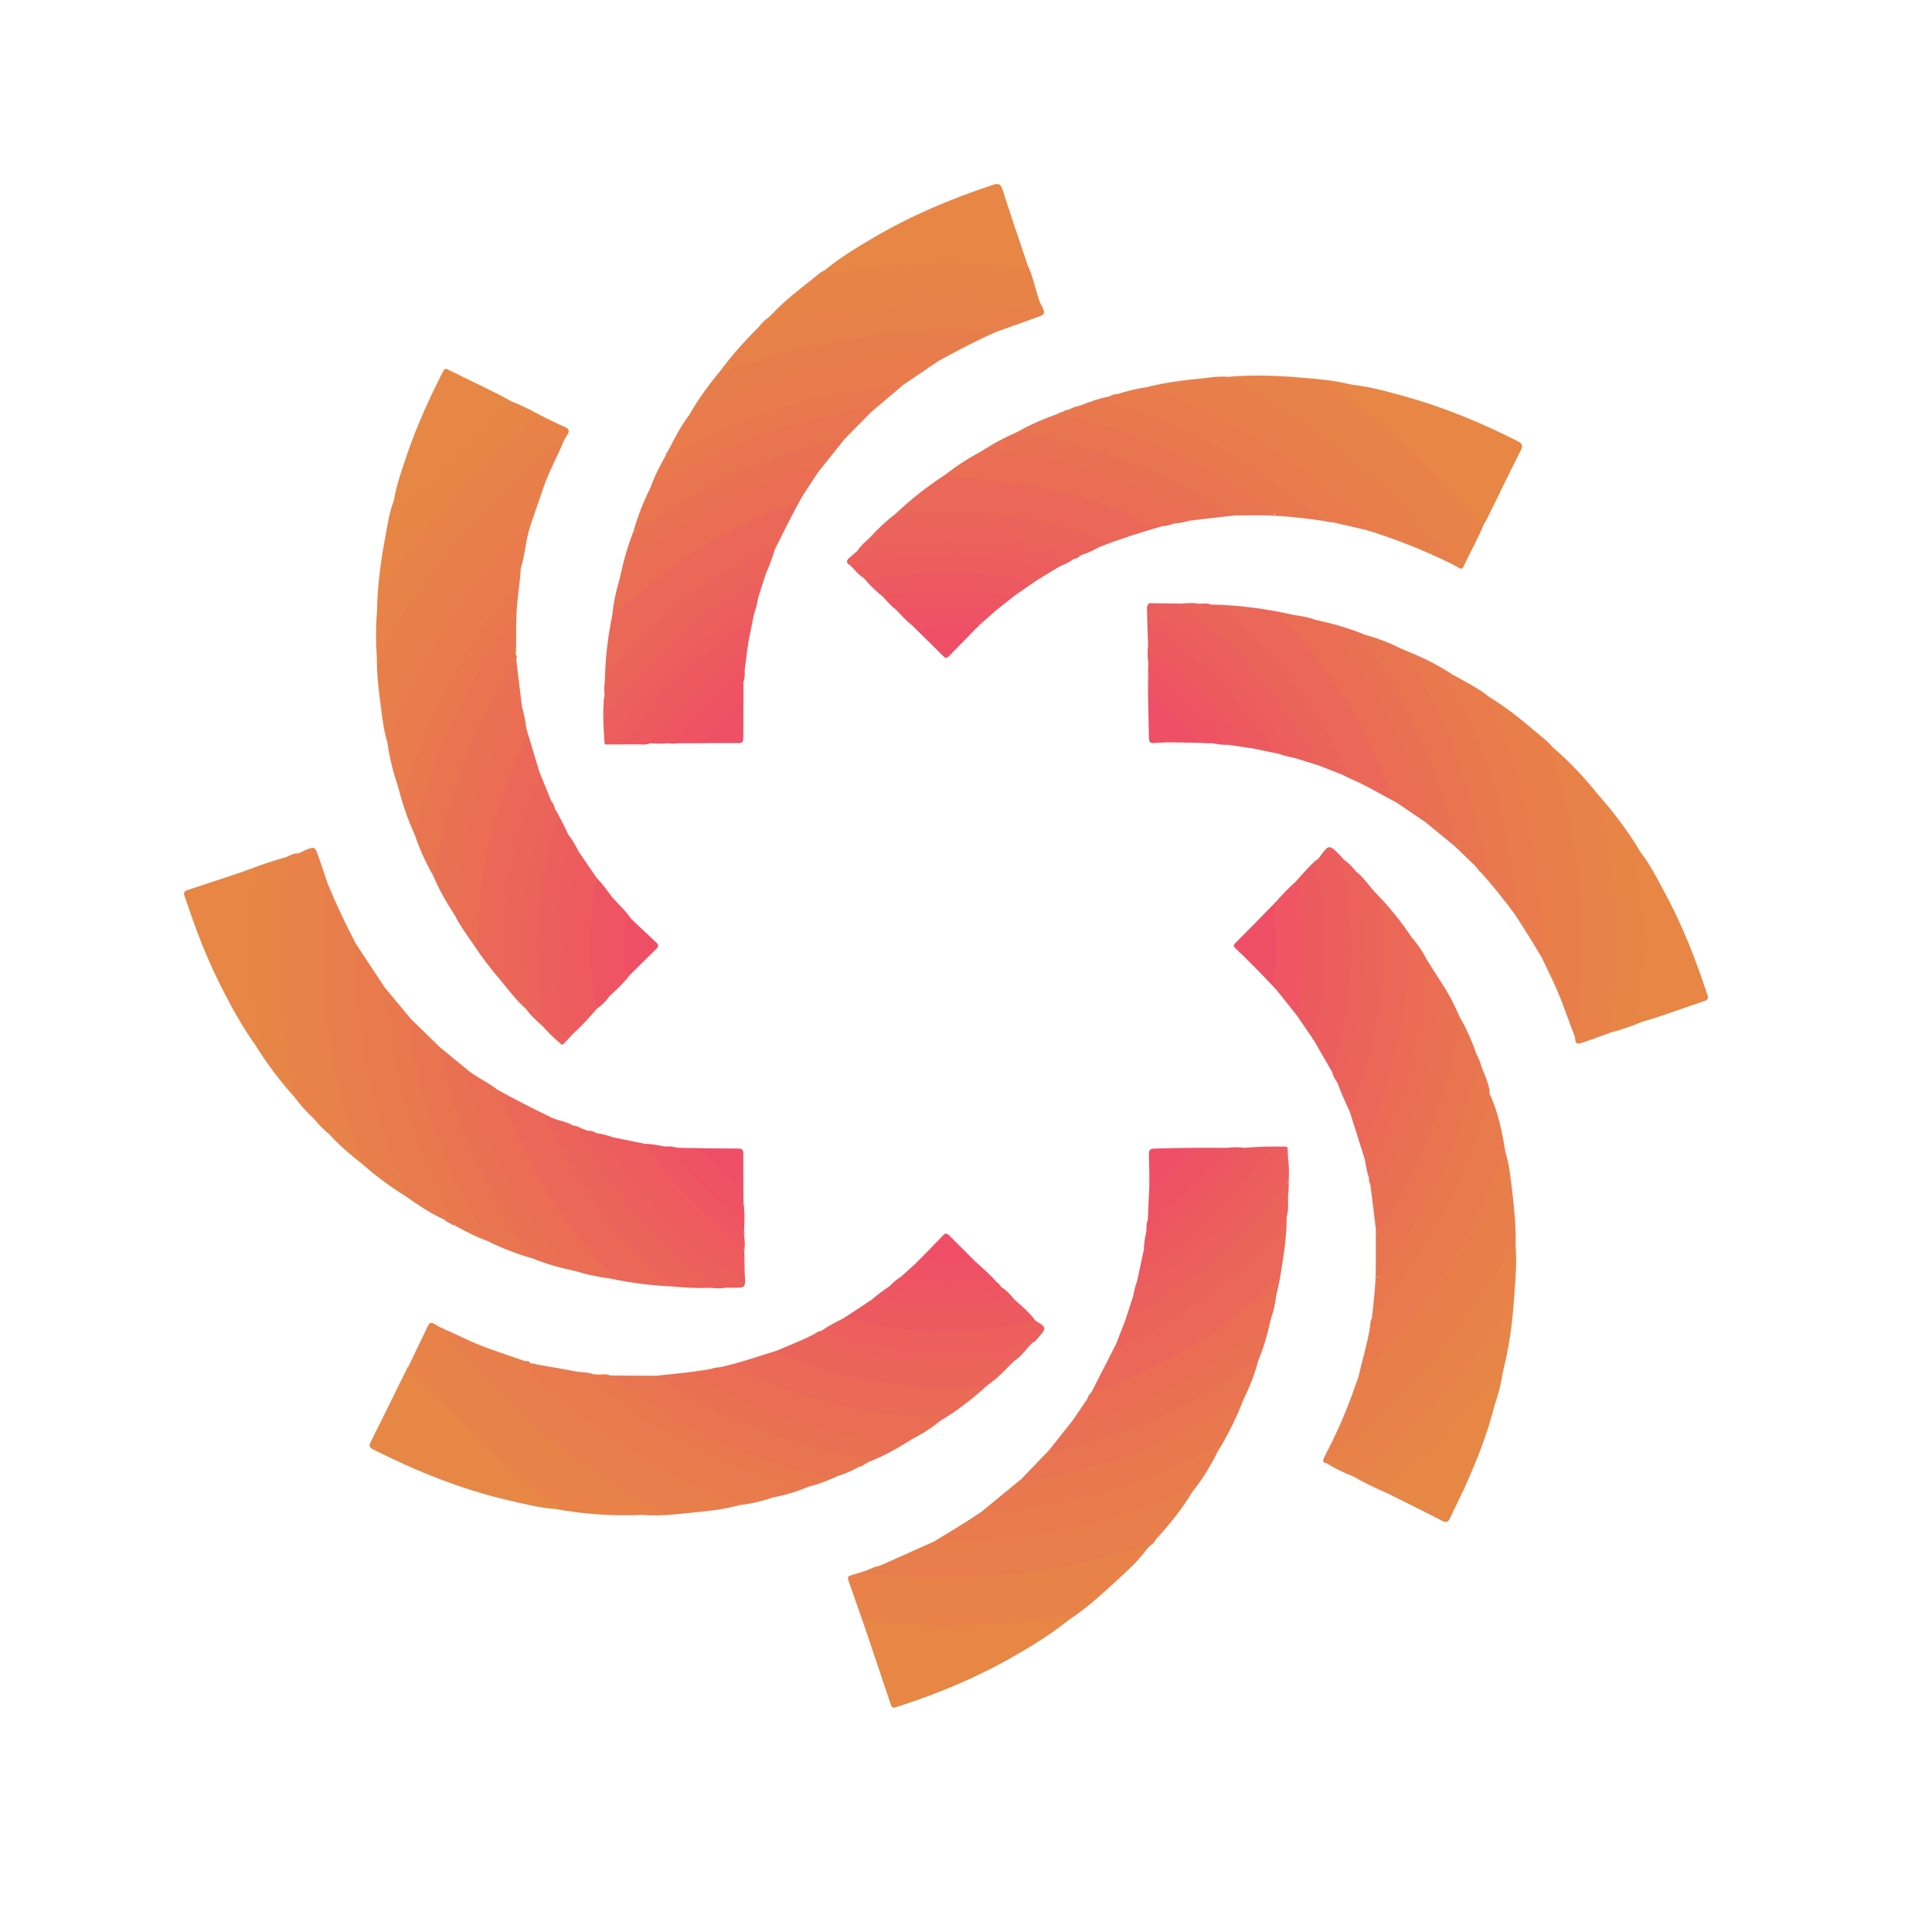 <?xml version="1.0" encoding="UTF-8"?>
<svg width="42px" height="42px" viewBox="0 0 42 42" version="1.1" xmlns="http://www.w3.org/2000/svg" xmlns:xlink="http://www.w3.org/1999/xlink">
    <title>[00310] Banco del Sol</title>
    <g id="[00310]-Banco-del-Sol" stroke="none" stroke-width="1" fill="none" fill-rule="evenodd">
        <g id="Group-335" transform="translate(4, 4)">
            <path d="M28.723,21.03 C28.813,21.316 28.84,21.614 28.876,21.909 C28.923,22.298 28.958,22.691 28.948,23.085 C28.768,23.328 28.626,23.593 28.47,23.851 C28.158,24.366 27.82,24.863 27.436,25.325 C27.219,25.585 27.014,25.858 26.769,26.097 C26.414,26.443 26.079,26.813 25.695,27.129 C25.455,27.327 25.222,27.536 24.96,27.708 C24.917,27.737 24.874,27.765 24.849,27.815 C24.732,27.798 24.76,27.735 24.797,27.663 C25.02,27.229 25.225,26.788 25.389,26.328 C25.436,26.194 25.484,26.062 25.532,25.93 C25.549,25.871 25.585,25.83 25.627,25.784 C25.785,25.609 25.98,25.47 26.114,25.272 C26.191,25.158 26.298,25.069 26.388,24.965 C26.935,24.327 27.415,23.642 27.824,22.91 C28.125,22.372 28.396,21.82 28.614,21.243 C28.642,21.169 28.67,21.092 28.723,21.03" id="Fill-1" fill="#E87F4B"></path>
            <path d="M14.778,31.31 C14.667,30.994 14.557,30.678 14.445,30.362 C14.424,30.303 14.428,30.265 14.499,30.246 C14.612,30.215 14.724,30.176 14.836,30.141 C14.906,30.183 14.984,30.159 15.057,30.164 C15.405,30.189 15.749,30.246 16.101,30.248 C16.418,30.25 16.733,30.25 17.05,30.245 C17.571,30.239 18.088,30.18 18.602,30.112 C19.153,30.039 19.7,29.918 20.235,29.751 C20.406,29.698 20.582,29.658 20.756,29.613 C20.825,29.596 20.901,29.583 20.924,29.685 C20.733,29.952 20.486,30.166 20.248,30.386 C19.923,30.688 19.591,30.983 19.218,31.228 C19.186,31.171 19.139,31.154 19.075,31.166 C18.759,31.225 18.436,31.243 18.121,31.307 C17.981,31.334 17.836,31.339 17.697,31.337 C17.307,31.331 16.924,31.422 16.537,31.403 C16.184,31.385 15.831,31.349 15.477,31.334 C15.294,31.327 15.106,31.34 14.928,31.278 C14.874,31.259 14.827,31.295 14.778,31.31" id="Fill-3" fill="#E88249"></path>
            <path d="M9.975,28.932 C9.342,28.962 8.712,28.921 8.087,28.806 C8.114,28.735 8.057,28.713 8.016,28.687 C7.61,28.424 7.25,28.105 6.876,27.802 C6.437,27.445 6.063,27.026 5.666,26.629 C5.382,26.343 5.116,26.035 4.881,25.703 C5.022,25.41 5.164,25.116 5.304,24.822 C5.335,24.756 5.377,24.741 5.44,24.778 C5.48,24.802 5.521,24.827 5.561,24.851 C5.712,24.912 5.784,25.056 5.874,25.171 C6.288,25.698 6.731,26.199 7.229,26.643 C7.875,27.219 8.549,27.762 9.291,28.219 C9.61,28.415 9.951,28.573 10.262,28.781 C10.289,28.799 10.32,28.814 10.342,28.84 C10.361,28.861 10.383,28.883 10.367,28.914 C10.354,28.939 10.325,28.931 10.302,28.931 C10.193,28.932 10.084,28.93 9.975,28.932" id="Fill-5" fill="#E88249"></path>
            <path d="M8.267,5.559 C8.121,5.917 7.931,6.257 7.805,6.624 C7.712,6.896 7.619,7.169 7.526,7.441 C7.46,7.461 7.417,7.514 7.369,7.558 C7.046,7.851 6.768,8.187 6.496,8.524 C6.268,8.805 6.057,9.103 5.854,9.406 C5.628,9.743 5.408,10.086 5.228,10.448 C5.063,10.778 4.867,11.092 4.74,11.439 C4.671,11.63 4.598,11.819 4.52,12.006 C4.498,12.059 4.478,12.112 4.42,12.136 C4.34,11.882 4.314,11.618 4.278,11.356 C4.233,11.019 4.192,10.681 4.194,10.338 C4.387,9.886 4.649,9.471 4.909,9.056 C5.131,8.701 5.38,8.368 5.631,8.037 C5.802,7.813 5.991,7.599 6.176,7.385 C6.472,7.043 6.8,6.737 7.117,6.417 C7.404,6.128 7.723,5.874 8.048,5.628 C8.111,5.579 8.178,5.531 8.267,5.559" id="Fill-7" fill="#E87F4B"></path>
            <path d="M22.689,4.192 C23.234,4.143 23.779,4.165 24.323,4.212 C24.674,4.242 25.026,4.272 25.37,4.36 C25.304,4.425 25.229,4.386 25.156,4.377 C25.097,4.37 25.038,4.364 24.963,4.365 C25.428,4.664 25.838,5.013 26.257,5.35 C26.403,5.468 26.544,5.596 26.678,5.73 C27.043,6.094 27.414,6.452 27.756,6.837 C27.866,6.961 27.96,7.098 28.068,7.223 C28.125,7.288 28.183,7.347 28.265,7.379 C28.135,7.702 27.96,8.003 27.816,8.318 C27.791,8.373 27.755,8.367 27.713,8.344 C27.66,8.315 27.607,8.285 27.554,8.256 C27.313,7.871 26.99,7.557 26.688,7.225 C26.539,7.06 26.412,6.873 26.241,6.731 C25.806,6.369 25.418,5.955 24.946,5.632 C24.686,5.453 24.437,5.256 24.173,5.079 C23.791,4.824 23.397,4.59 22.984,4.386 C22.879,4.335 22.761,4.296 22.689,4.192" id="Fill-9" fill="#E88249"></path>
            <path d="M22.689,4.192 C23.203,4.455 23.717,4.719 24.192,5.052 C24.365,5.174 24.551,5.28 24.715,5.412 C25.001,5.641 25.309,5.84 25.578,6.092 C25.882,6.378 26.227,6.625 26.496,6.943 C26.808,7.309 27.16,7.64 27.446,8.028 C27.497,8.096 27.54,8.169 27.554,8.256 C26.955,7.964 26.339,7.717 25.702,7.523 C25.7,7.497 25.788,7.511 25.729,7.459 C25.575,7.321 25.448,7.154 25.274,7.035 C25.125,6.933 25.008,6.793 24.871,6.678 C24.57,6.425 24.255,6.193 23.934,5.967 C23.655,5.771 23.369,5.587 23.075,5.418 C22.674,5.188 22.267,4.966 21.839,4.785 C21.536,4.657 21.231,4.534 20.922,4.419 C21.311,4.316 21.71,4.268 22.109,4.228 C22.301,4.209 22.494,4.173 22.689,4.192" id="Fill-11" fill="#E87F4B"></path>
            <path d="M30.225,18.512 C30.072,18.11 29.937,17.7 29.752,17.31 C29.675,17.149 29.597,16.987 29.52,16.824 C29.509,16.451 29.492,16.077 29.471,15.705 C29.452,15.376 29.416,15.046 29.354,14.722 C29.317,14.532 29.299,14.339 29.263,14.148 C29.156,13.569 28.999,13.007 28.819,12.447 C28.706,12.094 28.562,11.755 28.425,11.412 C28.392,11.332 28.337,11.251 28.38,11.156 C28.762,11.385 29.102,11.668 29.44,11.954 C29.547,12.045 29.662,12.129 29.75,12.241 C29.773,12.436 29.857,12.613 29.911,12.798 C30.017,13.158 30.102,13.52 30.17,13.889 C30.249,14.317 30.315,14.745 30.366,15.178 C30.449,15.89 30.45,16.601 30.422,17.316 C30.408,17.648 30.356,17.974 30.326,18.303 C30.318,18.383 30.302,18.463 30.225,18.512" id="Fill-13" fill="#E87F4B"></path>
            <path d="M9.975,28.932 C10.095,28.896 10.22,28.933 10.377,28.905 C10.263,28.827 10.176,28.752 10.076,28.702 C9.52,28.419 8.997,28.086 8.495,27.716 C8.119,27.44 7.768,27.135 7.41,26.838 C7.098,26.581 6.812,26.3 6.544,26.004 C6.308,25.744 6.063,25.49 5.855,25.203 C5.767,25.082 5.684,24.946 5.561,24.851 C5.924,25.008 6.275,25.194 6.649,25.325 C6.902,25.415 7.156,25.501 7.41,25.588 C7.406,25.636 7.436,25.67 7.466,25.698 C7.674,25.897 7.868,26.11 8.09,26.297 C8.417,26.571 8.751,26.833 9.095,27.083 C9.404,27.308 9.725,27.516 10.057,27.708 C10.451,27.935 10.855,28.139 11.264,28.336 C11.477,28.439 11.697,28.522 11.918,28.605 C11.978,28.628 12.058,28.634 12.076,28.719 C11.767,28.809 11.448,28.843 11.13,28.875 C10.747,28.914 10.363,28.966 9.975,28.932" id="Fill-15" fill="#E87E4B"></path>
            <path d="M20.924,29.685 C20.836,29.581 20.741,29.659 20.654,29.681 C20.318,29.766 19.985,29.863 19.648,29.949 C19.321,30.033 18.986,30.071 18.66,30.157 C18.538,30.189 18.408,30.192 18.281,30.196 C18.102,30.201 17.916,30.201 17.746,30.235 C17.325,30.319 16.9,30.287 16.478,30.302 C16.188,30.312 15.889,30.315 15.602,30.273 C15.364,30.238 15.125,30.233 14.889,30.197 C14.855,30.191 14.841,30.172 14.836,30.141 C14.861,30.13 14.887,30.12 14.912,30.109 C14.983,30.091 15.059,30.087 15.12,30.041 C15.515,29.864 15.911,29.688 16.305,29.511 C16.361,29.485 16.417,29.464 16.482,29.468 C16.686,29.479 16.89,29.484 17.093,29.471 C17.611,29.438 18.128,29.406 18.642,29.315 C18.954,29.26 19.266,29.209 19.573,29.13 C20.141,28.982 20.707,28.827 21.252,28.607 C21.427,28.536 21.601,28.461 21.781,28.401 C21.829,28.385 21.889,28.348 21.92,28.432 C21.697,28.805 21.426,29.141 21.133,29.46 C21.088,29.501 21.048,29.547 21.01,29.595 C20.981,29.625 20.953,29.655 20.924,29.685" id="Fill-17" fill="#E87E4B"></path>
            <path d="M18.34,1.765 C18.47,2.031 18.509,2.328 18.62,2.6 C18.636,2.728 18.615,2.761 18.481,2.752 C18.302,2.739 18.126,2.704 17.947,2.685 C17.264,2.612 16.577,2.578 15.893,2.623 C15.315,2.662 14.734,2.717 14.162,2.822 C13.716,2.903 13.269,2.99 12.837,3.132 C12.765,3.156 12.689,3.168 12.613,3.171 C12.567,3.172 12.501,3.187 12.499,3.104 C12.555,3.03 12.617,2.961 12.697,2.91 C12.739,2.895 12.766,2.863 12.787,2.825 C13.054,2.538 13.366,2.302 13.671,2.059 C13.751,1.995 13.825,1.919 13.924,1.88 C13.973,1.908 14.023,1.898 14.075,1.89 C14.636,1.8 15.2,1.754 15.767,1.72 C16.097,1.701 16.426,1.678 16.757,1.673 C17.117,1.668 17.47,1.746 17.83,1.748 C17.999,1.748 18.169,1.771 18.34,1.765" id="Fill-19" fill="#E88348"></path>
            <path d="M28.265,7.379 C28.148,7.44 28.114,7.326 28.066,7.273 C27.897,7.088 27.748,6.888 27.581,6.701 C27.334,6.425 27.067,6.171 26.807,5.909 C26.415,5.513 25.985,5.16 25.537,4.827 C25.337,4.679 25.145,4.519 24.931,4.389 C24.911,4.376 24.891,4.363 24.894,4.319 C25.052,4.333 25.212,4.346 25.37,4.36 C25.767,4.402 26.149,4.509 26.531,4.615 C27.381,4.85 28.192,5.186 28.979,5.584 C29.085,5.637 29.117,5.679 29.058,5.796 C28.804,6.298 28.56,6.805 28.312,7.309 C28.3,7.334 28.281,7.356 28.265,7.379" id="Fill-21" fill="#E78645"></path>
            <path d="M14.778,31.31 C14.779,31.178 14.883,31.212 14.942,31.229 C15.213,31.307 15.492,31.308 15.767,31.302 C16.103,31.294 16.431,31.416 16.764,31.361 C17.203,31.29 17.65,31.338 18.085,31.269 C18.43,31.214 18.782,31.192 19.123,31.111 C19.163,31.101 19.213,31.095 19.245,31.129 C19.282,31.17 19.218,31.192 19.218,31.228 C18.843,31.533 18.43,31.782 18.012,32.022 C17.217,32.478 16.375,32.824 15.504,33.105 C15.443,33.125 15.395,33.149 15.365,33.056 C15.172,32.473 14.974,31.892 14.778,31.31" id="Fill-23" fill="#E78645"></path>
            <path d="M4.881,25.703 C5.109,25.903 5.287,26.147 5.48,26.376 C5.741,26.683 6.045,26.946 6.317,27.24 C6.369,27.295 6.423,27.347 6.476,27.4 C6.791,27.713 7.141,27.982 7.484,28.26 C7.685,28.422 7.897,28.566 8.109,28.713 C8.165,28.753 8.204,28.8 8.088,28.806 C7.741,28.782 7.406,28.698 7.07,28.62 C6.041,28.382 5.069,27.991 4.128,27.518 C4.054,27.48 4.004,27.455 4.056,27.351 C4.329,26.811 4.593,26.266 4.861,25.723 C4.865,25.715 4.874,25.71 4.881,25.703" id="Fill-25" fill="#E78746"></path>
            <path d="M18.34,1.765 C18.333,1.808 18.312,1.834 18.264,1.828 C17.945,1.786 17.617,1.814 17.306,1.762 C16.927,1.7 16.548,1.696 16.177,1.729 C15.747,1.766 15.314,1.778 14.884,1.821 C14.636,1.846 14.395,1.92 14.145,1.916 C14.09,1.915 14.047,1.947 13.997,1.963 C13.915,1.99 13.891,1.958 13.924,1.88 C14.245,1.613 14.601,1.397 14.959,1.185 C15.787,0.693 16.671,0.323 17.584,0.019 C17.703,-0.021 17.755,-0.004 17.795,0.124 C17.97,0.673 18.157,1.218 18.34,1.765" id="Fill-27" fill="#E78645"></path>
            <path d="M30.225,18.512 C30.298,18.325 30.287,18.124 30.32,17.931 C30.42,17.33 30.403,16.727 30.394,16.124 C30.39,15.88 30.406,15.628 30.362,15.391 C30.3,15.058 30.288,14.721 30.224,14.39 C30.175,14.133 30.127,13.874 30.079,13.617 C30.013,13.263 29.911,12.915 29.797,12.571 C29.763,12.466 29.679,12.364 29.75,12.241 C30.115,12.551 30.439,12.9 30.74,13.272 C30.794,13.372 30.828,13.477 30.85,13.59 C30.938,14.025 30.997,14.465 31.052,14.904 C31.142,15.613 31.173,16.325 31.15,17.038 C31.142,17.25 31.155,17.468 31.117,17.674 C31.07,17.933 31.099,18.203 30.998,18.453 C30.787,18.528 30.578,18.611 30.364,18.677 C30.212,18.725 30.261,18.577 30.225,18.512" id="Fill-29" fill="#E88249"></path>
            <path d="M28.723,21.03 C28.678,21.238 28.58,21.426 28.499,21.62 C28.262,22.189 27.974,22.732 27.662,23.262 C27.461,23.604 27.236,23.93 27,24.248 C26.739,24.601 26.459,24.936 26.167,25.264 C25.98,25.473 25.796,25.683 25.578,25.861 C25.558,25.877 25.547,25.906 25.532,25.93 C25.61,25.589 25.711,25.253 25.774,24.909 C25.789,24.821 25.782,24.728 25.827,24.646 C25.836,24.57 25.84,24.491 25.892,24.427 C26.07,24.288 26.178,24.09 26.313,23.916 C26.621,23.52 26.889,23.097 27.145,22.666 C27.338,22.341 27.493,21.995 27.662,21.658 C27.853,21.277 27.99,20.874 28.128,20.472 C28.199,20.267 28.282,20.066 28.328,19.853 C28.334,19.821 28.35,19.791 28.383,19.775 C28.569,20.174 28.654,20.6 28.723,21.03" id="Fill-31" fill="#E97A4D"></path>
            <path d="M3.133,15.234 C3.313,15.671 3.517,16.096 3.735,16.514 C3.755,16.607 3.754,16.702 3.752,16.797 C3.738,17.418 3.823,18.03 3.905,18.644 C4.001,19.356 4.209,20.038 4.414,20.722 C4.516,21.065 4.679,21.389 4.806,21.726 C4.84,21.817 4.893,21.908 4.82,22.006 C4.477,21.794 4.156,21.554 3.855,21.287 C3.703,21.037 3.639,20.754 3.552,20.48 C3.402,20.01 3.303,19.528 3.206,19.047 C3.15,18.77 3.112,18.488 3.073,18.207 C2.971,17.483 2.984,16.755 2.986,16.027 C2.987,15.809 3.022,15.593 3.018,15.375 C3.017,15.305 3.028,15.226 3.133,15.234" id="Fill-33" fill="#E87E4B"></path>
            <path d="M12.499,3.104 C12.625,3.181 12.746,3.112 12.86,3.078 C13.078,3.011 13.304,2.974 13.521,2.907 C13.708,2.85 13.903,2.843 14.091,2.785 C14.267,2.73 14.463,2.743 14.648,2.711 C14.981,2.654 15.324,2.671 15.653,2.617 C16.209,2.526 16.764,2.567 17.316,2.586 C17.619,2.596 17.93,2.626 18.236,2.658 C18.327,2.668 18.408,2.724 18.508,2.716 C18.594,2.711 18.631,2.686 18.62,2.6 C18.624,2.602 18.63,2.604 18.631,2.608 C18.732,2.832 18.732,2.831 18.502,2.913 C18.21,3.016 17.919,3.122 17.628,3.226 C17.505,3.281 17.383,3.318 17.25,3.249 C17.21,3.227 17.157,3.239 17.11,3.239 C16.911,3.238 16.712,3.236 16.513,3.239 C15.614,3.253 14.724,3.348 13.842,3.53 C13.345,3.633 12.858,3.766 12.377,3.922 C12.193,3.981 12.009,4.043 11.826,4.107 C11.773,4.126 11.67,4.187 11.675,4.041 C11.923,3.706 12.204,3.4 12.499,3.104" id="Fill-35" fill="#E8804A"></path>
            <path d="M8.267,5.559 C8.009,5.639 7.838,5.844 7.636,6.003 C7.163,6.376 6.747,6.812 6.338,7.251 C5.99,7.623 5.678,8.029 5.375,8.442 C5.128,8.781 4.894,9.129 4.678,9.487 C4.526,9.738 4.361,9.987 4.253,10.265 C4.241,10.298 4.226,10.324 4.194,10.338 C4.168,9.987 4.167,9.636 4.196,9.285 C4.221,9.251 4.208,9.212 4.209,9.175 C4.212,8.986 4.255,8.816 4.366,8.656 C4.629,8.273 4.89,7.891 5.182,7.529 C5.515,7.117 5.868,6.723 6.245,6.349 C6.599,6.001 6.951,5.65 7.332,5.332 C7.43,5.25 7.545,5.19 7.633,5.094 C7.693,5.028 7.765,5.034 7.838,5.074 C7.981,5.142 8.122,5.216 8.268,5.276 C8.375,5.319 8.389,5.376 8.325,5.465 C8.304,5.495 8.287,5.527 8.267,5.559" id="Fill-37" fill="#E88248"></path>
            <path d="M4.42,12.136 C4.506,11.926 4.607,11.724 4.677,11.506 C4.771,11.212 4.947,10.955 5.073,10.676 C5.174,10.455 5.288,10.244 5.413,10.039 C5.544,9.827 5.658,9.605 5.808,9.405 C5.998,9.15 6.175,8.886 6.371,8.634 C6.514,8.449 6.688,8.289 6.819,8.1 C6.999,7.842 7.244,7.656 7.456,7.434 C7.478,7.411 7.512,7.358 7.526,7.442 C7.442,7.692 7.422,7.956 7.361,8.212 C7.35,8.257 7.336,8.302 7.324,8.347 C7.291,8.392 7.3,8.451 7.303,8.496 C7.316,8.752 7.1,8.869 6.976,9.032 C6.54,9.6 6.152,10.196 5.811,10.824 C5.499,11.399 5.235,11.993 5.037,12.617 C4.977,12.805 4.902,12.99 4.85,13.182 C4.842,13.209 4.832,13.236 4.814,13.259 C4.771,13.312 4.732,13.324 4.709,13.242 C4.695,13.192 4.686,13.14 4.652,13.098 C4.547,12.784 4.465,12.465 4.42,12.136" id="Fill-39" fill="#E97B4D"></path>
            <path d="M4.82,22.006 C4.827,21.749 4.69,21.535 4.596,21.313 C4.422,20.898 4.295,20.469 4.17,20.038 C4.058,19.654 3.955,19.268 3.898,18.872 C3.859,18.598 3.829,18.32 3.787,18.047 C3.717,17.582 3.712,17.116 3.712,16.649 C3.712,16.604 3.696,16.553 3.735,16.514 C3.946,16.834 4.157,17.153 4.368,17.473 C4.408,17.538 4.431,17.607 4.438,17.685 C4.475,18.099 4.548,18.507 4.619,18.915 C4.726,19.536 4.907,20.137 5.119,20.731 C5.335,21.338 5.613,21.916 5.918,22.483 C5.975,22.589 5.965,22.613 5.867,22.632 C5.846,22.634 5.825,22.633 5.814,22.61 C5.777,22.56 5.717,22.547 5.668,22.518 C5.363,22.383 5.091,22.196 4.82,22.006" id="Fill-41" fill="#E97A4E"></path>
            <path d="M24.849,27.815 C24.827,27.766 24.846,27.742 24.891,27.714 C25.166,27.547 25.405,27.33 25.649,27.125 C26.111,26.737 26.546,26.312 26.944,25.858 C27.338,25.41 27.721,24.948 28.049,24.447 C28.3,24.065 28.548,23.681 28.764,23.278 C28.81,23.194 28.889,23.151 28.948,23.085 C28.976,23.437 28.951,23.787 28.92,24.137 C28.912,24.323 28.832,24.477 28.729,24.627 C28.43,25.06 28.125,25.489 27.788,25.89 C27.45,26.29 27.105,26.686 26.718,27.043 C26.344,27.388 25.964,27.728 25.564,28.044 C25.521,28.078 25.48,28.127 25.414,28.094 C25.217,28.018 25.028,27.928 24.849,27.815" id="Fill-43" fill="#E88248"></path>
            <path d="M15.459,7.179 C15.793,6.859 16.156,6.577 16.542,6.324 C16.81,6.344 17.079,6.358 17.348,6.377 C17.662,6.399 17.976,6.433 18.286,6.497 C18.545,6.551 18.81,6.573 19.066,6.647 C19.406,6.745 19.745,6.845 20.081,6.961 C20.421,7.077 20.746,7.229 21.07,7.382 C21.135,7.412 21.216,7.378 21.269,7.439 C20.806,7.568 20.349,7.717 19.9,7.893 C19.934,7.793 19.892,7.747 19.796,7.713 C19.362,7.561 18.924,7.432 18.471,7.347 C18.105,7.279 17.738,7.217 17.367,7.177 C17.206,7.16 17.045,7.164 16.885,7.165 C16.45,7.17 16.015,7.141 15.581,7.197 C15.54,7.202 15.496,7.212 15.459,7.179" id="Fill-45" fill="#EB6858"></path>
            <path d="M6.814,19.69 C7.18,19.892 7.551,20.083 7.928,20.265 C7.927,20.318 7.937,20.368 7.961,20.415 C8.132,20.753 8.29,21.097 8.488,21.421 C8.758,21.863 9.052,22.284 9.391,22.676 C9.734,23.074 10.108,23.44 10.499,23.79 C10.553,23.839 10.624,23.878 10.625,23.967 C10.173,23.948 9.726,23.892 9.283,23.798 C9.206,23.619 9.048,23.504 8.925,23.362 C8.655,23.05 8.394,22.731 8.16,22.392 C7.853,21.948 7.583,21.48 7.35,20.992 C7.182,20.641 7.033,20.282 6.918,19.91 C6.893,19.829 6.797,19.786 6.814,19.69" id="Fill-47" fill="#EB6858"></path>
            <path d="M9.148,10.85 C9.154,10.35 9.211,9.857 9.311,9.369 C9.728,8.963 10.176,8.594 10.644,8.249 C11.267,7.789 11.951,7.436 12.657,7.124 C12.786,7.067 12.918,7.015 13.055,6.976 C13.177,6.94 13.302,6.908 13.383,6.795 C13.397,6.776 13.422,6.768 13.447,6.782 C13.23,7.161 13.04,7.554 12.844,7.944 C12.788,7.917 12.743,7.952 12.697,7.973 C11.994,8.297 11.336,8.697 10.729,9.178 C10.236,9.568 9.777,9.998 9.378,10.489 C9.294,10.592 9.197,10.681 9.191,10.826 C9.19,10.844 9.169,10.855 9.148,10.85" id="Fill-49" fill="#EB6858"></path>
            <path d="M22.319,9.142 C22.927,9.153 23.526,9.232 24.118,9.368 C24.059,9.431 23.984,9.393 23.905,9.401 C23.945,9.481 24.004,9.54 24.063,9.598 C24.629,10.17 25.076,10.829 25.484,11.519 C25.817,12.08 26.055,12.681 26.283,13.287 C26.304,13.343 26.382,13.37 26.358,13.445 C26.026,13.274 25.707,13.078 25.363,12.931 C25.303,12.906 25.245,12.873 25.186,12.844 C25.234,12.815 25.256,12.786 25.224,12.721 C24.945,12.162 24.65,11.615 24.289,11.102 C23.868,10.504 23.377,9.971 22.829,9.487 C22.776,9.441 22.729,9.387 22.676,9.339 C22.596,9.266 22.517,9.192 22.393,9.201 C22.361,9.204 22.312,9.201 22.319,9.142" id="Fill-51" fill="#EB6858"></path>
            <path d="M19.726,26.269 C19.906,25.915 20.086,25.562 20.266,25.209 C20.362,25.252 20.447,25.198 20.522,25.163 C21.072,24.906 21.598,24.608 22.09,24.251 C22.597,23.884 23.07,23.478 23.491,23.016 C23.648,22.844 23.838,22.692 23.933,22.467 C23.938,22.454 23.956,22.453 23.97,22.459 C23.976,22.892 23.9,23.316 23.833,23.741 C23.81,23.885 23.773,24.026 23.742,24.169 C23.668,24.069 23.726,23.97 23.743,23.851 C23.532,24.141 23.257,24.344 22.993,24.554 C22.431,25.002 21.834,25.398 21.18,25.71 C20.788,25.897 20.395,26.081 19.983,26.221 C19.9,26.248 19.82,26.299 19.726,26.269" id="Fill-53" fill="#EB6858"></path>
            <path d="M21.92,28.432 C21.764,28.404 21.636,28.494 21.507,28.55 C21.32,28.63 21.131,28.703 20.94,28.772 C20.653,28.876 20.362,28.971 20.067,29.049 C19.919,29.088 19.772,29.133 19.622,29.166 C19.365,29.224 19.107,29.28 18.849,29.328 C18.462,29.4 18.068,29.419 17.68,29.47 C17.313,29.517 16.95,29.497 16.585,29.516 C16.491,29.52 16.399,29.482 16.305,29.511 C16.521,29.38 16.738,29.249 16.953,29.115 C17.084,29.033 17.211,28.946 17.341,28.861 C17.5,28.867 17.662,28.864 17.818,28.84 C18.495,28.74 19.17,28.636 19.834,28.457 C20.545,28.266 21.23,28.014 21.888,27.686 C22.032,27.614 22.182,27.555 22.321,27.473 C22.38,27.438 22.468,27.393 22.489,27.523 C22.328,27.844 22.149,28.153 21.92,28.432" id="Fill-55" fill="#E97B4D"></path>
            <path d="M11.675,4.042 C11.708,4.161 11.794,4.08 11.832,4.065 C12.259,3.907 12.692,3.765 13.132,3.649 C13.659,3.508 14.198,3.43 14.732,3.329 C15.133,3.253 15.537,3.261 15.938,3.211 C16.371,3.156 16.817,3.182 17.256,3.208 C17.379,3.215 17.5,3.268 17.627,3.226 C17.209,3.415 16.802,3.626 16.4,3.849 C16.37,3.779 16.308,3.77 16.246,3.779 C15.842,3.831 15.435,3.828 15.032,3.884 C14.666,3.934 14.303,3.997 13.941,4.065 C13.569,4.135 13.207,4.248 12.843,4.352 C12.264,4.517 11.714,4.758 11.16,4.991 C11.105,5.014 11.05,5.052 10.986,5.016 C11.183,4.668 11.421,4.349 11.675,4.042" id="Fill-57" fill="#E87D4C"></path>
            <path d="M22.49,27.523 C22.449,27.441 22.392,27.47 22.335,27.501 C21.736,27.826 21.113,28.096 20.465,28.313 C20.066,28.446 19.662,28.554 19.253,28.638 C18.854,28.72 18.455,28.799 18.047,28.842 C17.844,28.864 17.635,28.865 17.433,28.912 C17.382,28.924 17.355,28.907 17.341,28.861 C17.633,28.62 17.925,28.38 18.217,28.14 C18.58,28.144 18.928,28.052 19.278,27.974 C19.683,27.883 20.082,27.763 20.475,27.628 C20.864,27.496 21.243,27.332 21.611,27.15 C22.026,26.944 22.45,26.755 22.828,26.48 C22.887,26.438 22.957,26.403 23.037,26.415 C22.887,26.8 22.71,27.172 22.49,27.523" id="Fill-59" fill="#E9784F"></path>
            <path d="M20.922,4.419 C21.128,4.407 21.295,4.529 21.478,4.59 C21.675,4.655 21.861,4.753 22.05,4.84 C22.337,4.972 22.612,5.125 22.889,5.276 C23.056,5.367 23.216,5.468 23.382,5.561 C23.641,5.708 23.88,5.884 24.125,6.054 C24.523,6.331 24.89,6.643 25.251,6.967 C25.411,7.11 25.566,7.259 25.725,7.404 C25.757,7.433 25.784,7.463 25.797,7.505 C25.768,7.532 25.733,7.517 25.702,7.522 C25.456,7.466 25.21,7.409 24.964,7.353 C24.697,7.352 24.54,7.151 24.363,7.002 C23.929,6.638 23.461,6.325 22.983,6.026 C22.351,5.629 21.672,5.326 20.986,5.038 C20.751,4.939 20.496,4.891 20.257,4.799 C20.204,4.779 20.15,4.761 20.105,4.724 C20.043,4.675 20.07,4.641 20.127,4.615 L20.125,4.617 C20.184,4.605 20.242,4.59 20.297,4.567 C20.501,4.499 20.709,4.448 20.922,4.419" id="Fill-61" fill="#E97B4D"></path>
            <path d="M1.543,18.705 C1.218,18.249 0.957,17.757 0.712,17.254 C0.438,16.692 0.222,16.106 0.024,15.513 C0.005,15.453 -0.034,15.386 0.066,15.353 C0.475,15.219 0.882,15.082 1.29,14.947 C1.334,14.928 1.38,14.921 1.426,14.909 C1.572,14.871 1.635,14.924 1.605,15.071 C1.576,15.212 1.568,15.352 1.56,15.494 C1.522,16.203 1.528,16.913 1.558,17.622 C1.57,17.911 1.636,18.194 1.64,18.482 C1.641,18.568 1.689,18.681 1.543,18.705" id="Fill-63" fill="#E78645"></path>
            <path d="M10.986,5.016 C11.353,4.865 11.716,4.707 12.085,4.565 C12.609,4.364 13.148,4.206 13.695,4.081 C14.217,3.961 14.744,3.87 15.278,3.822 C15.62,3.792 15.962,3.763 16.304,3.74 C16.356,3.737 16.493,3.704 16.4,3.849 C16.146,4.021 15.892,4.193 15.639,4.365 C15.498,4.443 15.335,4.434 15.187,4.448 C14.534,4.511 13.902,4.654 13.27,4.825 C12.476,5.04 11.725,5.356 10.991,5.72 C10.864,5.783 10.741,5.853 10.614,5.916 C10.572,5.937 10.503,5.995 10.478,5.889 C10.474,5.868 10.479,5.851 10.5,5.84 C10.549,5.817 10.548,5.765 10.566,5.724 C10.686,5.476 10.822,5.238 10.986,5.016" id="Fill-65" fill="#E97B4D"></path>
            <path d="M28.38,11.156 C28.471,11.489 28.656,11.786 28.754,12.116 C28.836,12.389 28.938,12.656 29.011,12.933 C29.069,13.149 29.146,13.361 29.189,13.582 C29.259,13.939 29.336,14.294 29.384,14.657 C29.447,15.127 29.509,15.594 29.525,16.068 C29.531,16.275 29.538,16.483 29.544,16.69 C29.546,16.735 29.56,16.785 29.52,16.824 C29.436,16.684 29.354,16.543 29.268,16.404 C29.162,16.233 29.053,16.065 28.945,15.895 C28.914,15.62 28.886,15.343 28.85,15.068 C28.779,14.53 28.705,13.991 28.548,13.467 C28.463,13.182 28.379,12.895 28.293,12.61 C28.195,12.288 28.049,11.984 27.926,11.671 C27.819,11.397 27.696,11.131 27.547,10.877 C27.478,10.756 27.484,10.718 27.554,10.651 C27.833,10.813 28.128,10.949 28.38,11.156" id="Fill-67" fill="#E97B4C"></path>
            <path d="M17.483,26.101 C17.155,26.396 16.811,26.67 16.43,26.895 C16.267,26.813 16.088,26.843 15.917,26.828 C15.3,26.773 14.691,26.679 14.086,26.535 C13.373,26.365 12.701,26.092 12.04,25.785 C11.964,25.75 11.888,25.74 11.805,25.754 C11.741,25.765 11.674,25.785 11.618,25.729 C12.055,25.638 12.475,25.489 12.901,25.357 C13.195,25.514 13.513,25.61 13.828,25.711 C14.28,25.855 14.745,25.938 15.212,26.017 C15.625,26.086 16.042,26.077 16.454,26.14 C16.661,26.172 16.869,26.126 17.076,26.102 C17.212,26.086 17.347,26.084 17.483,26.101" id="Fill-69" fill="#EB6957"></path>
            <path d="M4.561,6.884 C4.621,6.528 4.743,6.191 4.859,5.852 C5.066,5.247 5.331,4.666 5.62,4.097 C5.645,4.048 5.664,3.997 5.734,4.032 C6.198,4.265 6.673,4.476 7.127,4.73 C7.098,4.844 6.999,4.899 6.918,4.964 C6.558,5.257 6.216,5.569 5.891,5.897 C5.454,6.336 5.035,6.794 4.67,7.296 C4.631,7.351 4.583,7.397 4.54,7.448 C4.52,7.472 4.495,7.508 4.46,7.492 C4.417,7.471 4.432,7.423 4.443,7.391 C4.491,7.248 4.504,7.097 4.549,6.953 C4.556,6.932 4.553,6.907 4.561,6.884" id="Fill-71" fill="#E78745"></path>
            <path d="M27.554,10.651 C27.49,10.722 27.54,10.793 27.573,10.846 C27.83,11.259 27.983,11.719 28.168,12.164 C28.373,12.661 28.504,13.179 28.643,13.696 C28.737,14.046 28.776,14.404 28.846,14.756 C28.903,15.047 28.868,15.348 28.97,15.63 C29.002,15.719 28.952,15.807 28.945,15.895 C28.703,15.568 28.451,15.249 28.177,14.948 C28.262,14.929 28.283,14.889 28.255,14.799 C28.201,14.623 28.193,14.437 28.154,14.256 C27.996,13.534 27.789,12.829 27.517,12.14 C27.259,11.485 26.919,10.877 26.571,10.27 C26.539,10.215 26.458,10.189 26.473,10.107 C26.849,10.258 27.216,10.425 27.554,10.651" id="Fill-73" fill="#E9784F"></path>
            <path d="M31.659,14.518 C31.873,14.797 32.032,15.11 32.197,15.418 C32.576,16.119 32.864,16.859 33.114,17.615 C33.14,17.695 33.138,17.734 33.053,17.762 C32.595,17.913 32.145,18.086 31.682,18.22 C31.589,18.249 31.591,18.175 31.584,18.124 C31.571,18.025 31.58,17.925 31.59,17.826 C31.651,17.241 31.676,16.657 31.645,16.068 C31.624,15.661 31.576,15.257 31.551,14.851 C31.546,14.765 31.526,14.683 31.509,14.599 C31.497,14.539 31.482,14.464 31.548,14.433 C31.614,14.402 31.614,14.498 31.659,14.518" id="Fill-75" fill="#E78645"></path>
            <path d="M4.941,18.16 C5.147,18.361 5.354,18.562 5.56,18.763 C5.592,18.804 5.617,18.847 5.626,18.901 C5.702,19.405 5.874,19.882 6.028,20.365 C6.131,20.686 6.276,20.989 6.413,21.296 C6.632,21.781 6.899,22.239 7.178,22.691 C7.293,22.876 7.439,23.04 7.545,23.23 C7.567,23.269 7.611,23.304 7.58,23.358 C7.236,23.262 6.905,23.131 6.584,22.973 C6.451,22.845 6.395,22.668 6.306,22.514 C5.964,21.922 5.681,21.305 5.438,20.664 C5.203,20.045 5.054,19.407 4.919,18.763 C4.882,18.588 4.836,18.413 4.829,18.232 C4.824,18.121 4.843,18.109 4.941,18.16" id="Fill-77" fill="#E97450"></path>
            <path d="M26.473,10.107 C26.652,10.265 26.738,10.487 26.852,10.686 C27.086,11.089 27.307,11.501 27.48,11.934 C27.633,12.317 27.792,12.699 27.897,13.1 C27.982,13.432 28.077,13.761 28.164,14.093 C28.232,14.351 28.243,14.62 28.318,14.878 C28.349,14.984 28.314,14.999 28.177,14.948 C28.159,14.946 28.151,14.937 28.151,14.919 C28.122,14.88 28.097,14.835 28.054,14.808 C27.906,14.666 27.757,14.524 27.61,14.382 C27.56,14.248 27.535,14.109 27.506,13.971 C27.407,13.507 27.242,13.064 27.086,12.618 C26.953,12.242 26.788,11.881 26.611,11.527 C26.381,11.066 26.124,10.619 25.821,10.201 C25.754,10.109 25.701,10.009 25.629,9.92 C25.571,9.847 25.587,9.817 25.673,9.798 C25.951,9.874 26.216,9.98 26.473,10.107" id="Fill-79" fill="#E97450"></path>
            <path d="M21.27,7.439 C21.019,7.454 20.819,7.312 20.611,7.209 C20.503,7.156 20.388,7.115 20.279,7.074 C19.914,6.936 19.543,6.809 19.166,6.709 C18.902,6.64 18.63,6.591 18.357,6.548 C18.122,6.511 17.879,6.509 17.652,6.457 C17.334,6.385 17.015,6.442 16.701,6.384 C16.643,6.374 16.575,6.398 16.542,6.324 C16.791,6.131 17.054,5.959 17.334,5.812 C17.472,5.722 17.622,5.77 17.763,5.79 C17.874,5.806 17.986,5.827 18.098,5.844 C18.773,5.946 19.442,6.081 20.084,6.315 C20.515,6.471 20.951,6.619 21.351,6.851 C21.523,6.952 21.714,7.015 21.885,7.118 C21.932,7.146 21.995,7.172 21.988,7.24 C21.98,7.306 21.908,7.295 21.865,7.318 C21.753,7.348 21.641,7.377 21.524,7.38 C21.438,7.401 21.346,7.394 21.267,7.44 L21.27,7.439 Z" id="Fill-81" fill="#EA6D54"></path>
            <path d="M9.771,7.548 C9.865,7.225 9.984,6.911 10.137,6.61 C10.421,6.442 10.696,6.257 10.989,6.102 C11.316,5.93 11.648,5.772 11.991,5.634 C12.345,5.491 12.7,5.351 13.069,5.241 C13.437,5.133 13.807,5.036 14.179,4.946 C14.403,4.892 14.63,4.845 14.862,4.825 C14.906,4.821 14.95,4.821 14.974,4.866 C15.003,4.921 14.938,4.934 14.924,4.971 C14.732,5.166 14.541,5.362 14.35,5.557 C14.228,5.628 14.086,5.63 13.955,5.665 C13.686,5.737 13.413,5.795 13.151,5.887 C12.617,6.076 12.086,6.267 11.577,6.526 C10.989,6.825 10.445,7.19 9.895,7.55 C9.825,7.596 9.824,7.595 9.771,7.548" id="Fill-83" fill="#E97550"></path>
            <path d="M27.728,18.098 C27.879,18.36 28.003,18.634 28.097,18.922 C28.117,19.009 28.165,19.088 28.169,19.179 C28.082,19.449 28.033,19.729 27.947,20 C27.738,20.66 27.5,21.306 27.179,21.922 C26.857,22.54 26.51,23.142 26.08,23.692 C26.006,23.787 25.987,23.795 25.918,23.733 C25.919,23.435 25.918,23.136 25.918,22.838 C25.919,22.788 25.946,22.748 25.973,22.711 C26.378,22.145 26.676,21.521 26.943,20.885 C27.19,20.297 27.399,19.696 27.524,19.065 C27.588,18.743 27.63,18.414 27.728,18.098" id="Fill-85" fill="#E97550"></path>
            <path d="M4.561,6.884 C4.562,7.083 4.477,7.267 4.466,7.473 C5.235,6.442 6.15,5.556 7.127,4.73 C7.375,4.822 7.604,4.953 7.838,5.074 C7.781,5.077 7.729,5.057 7.669,5.107 C7.298,5.418 6.918,5.717 6.582,6.068 C6.323,6.339 6.032,6.582 5.79,6.866 C5.549,7.147 5.304,7.425 5.084,7.726 C4.934,7.931 4.779,8.135 4.629,8.342 C4.522,8.488 4.417,8.636 4.32,8.789 C4.249,8.901 4.234,9.035 4.223,9.166 C4.22,9.207 4.235,9.252 4.196,9.285 C4.203,8.745 4.276,8.211 4.374,7.681 C4.423,7.413 4.462,7.141 4.561,6.884" id="Fill-87" fill="#E78547"></path>
            <path d="M7.213,10.224 C7.244,10.261 7.236,10.302 7.223,10.343 C7.202,10.491 7.092,10.592 7.022,10.713 C6.78,11.136 6.546,11.562 6.346,12.008 C6.187,12.362 6.042,12.72 5.926,13.09 C5.806,13.473 5.685,13.857 5.624,14.256 C5.591,14.471 5.532,14.681 5.506,14.897 C5.499,14.955 5.473,15.006 5.417,15.035 C5.253,14.755 5.124,14.46 5.019,14.154 C5,14.101 4.976,14.05 4.997,13.99 C5.109,13.668 5.161,13.329 5.27,13.005 C5.558,12.144 5.915,11.316 6.379,10.534 C6.55,10.245 6.749,9.973 6.923,9.685 C6.969,9.609 7.025,9.536 7.098,9.481 C7.12,9.464 7.147,9.444 7.175,9.457 C7.206,9.471 7.196,9.506 7.196,9.533 C7.196,9.727 7.195,9.922 7.197,10.116 C7.197,10.152 7.181,10.192 7.213,10.224" id="Fill-89" fill="#E97550"></path>
            <path d="M18.11,5.393 C18.398,5.227 18.704,5.1 19.016,4.988 C19.086,4.962 19.156,4.978 19.224,4.995 C19.919,5.165 20.597,5.382 21.255,5.666 C21.577,5.805 21.884,5.975 22.206,6.112 C22.324,6.162 22.428,6.238 22.538,6.303 C22.911,6.526 23.277,6.763 23.63,7.018 C23.73,7.09 23.739,7.122 23.681,7.194 C23.409,7.193 23.137,7.194 22.865,7.194 C22.801,7.203 22.745,7.186 22.691,7.151 C22.121,6.783 21.522,6.469 20.897,6.211 C20.467,6.033 20.033,5.858 19.572,5.76 C19.24,5.69 18.917,5.577 18.58,5.528 C18.445,5.507 18.314,5.466 18.179,5.448 C18.147,5.444 18.11,5.439 18.11,5.393" id="Fill-91" fill="#E97550"></path>
            <path d="M14.892,27.777 C14.857,27.798 14.821,27.818 14.787,27.839 C14.744,27.851 14.701,27.862 14.665,27.891 C14.516,27.979 14.356,28.044 14.19,28.095 C13.933,28.24 13.692,28.1 13.452,28.042 C13.122,27.962 12.808,27.828 12.482,27.728 C12.315,27.676 12.157,27.601 11.996,27.533 C11.609,27.368 11.229,27.188 10.859,26.988 C10.372,26.725 9.912,26.417 9.466,26.089 C9.443,26.072 9.421,26.054 9.404,26.031 C9.385,26.004 9.36,25.975 9.372,25.941 C9.387,25.9 9.429,25.917 9.459,25.917 C9.724,25.915 9.989,25.916 10.254,25.916 C10.319,25.91 10.373,25.932 10.426,25.969 C10.827,26.248 11.253,26.489 11.693,26.695 C12.114,26.892 12.543,27.081 12.992,27.218 C13.348,27.328 13.706,27.433 14.068,27.525 C14.286,27.582 14.507,27.636 14.735,27.657 C14.809,27.664 14.891,27.669 14.892,27.777" id="Fill-93" fill="#E97550"></path>
            <path d="M26.358,13.445 C26.209,13.302 26.177,13.101 26.11,12.922 C25.885,12.327 25.609,11.757 25.272,11.22 C25.059,10.883 24.826,10.556 24.578,10.24 C24.388,9.997 24.183,9.772 23.967,9.553 C23.912,9.497 23.869,9.432 23.83,9.327 C23.94,9.375 24.029,9.374 24.118,9.368 C24.29,9.391 24.459,9.421 24.623,9.483 C24.794,9.506 24.891,9.62 24.994,9.749 C25.733,10.674 26.322,11.683 26.727,12.798 C26.833,13.088 26.936,13.377 27.025,13.672 C27.061,13.789 27.056,13.812 26.981,13.868 C26.773,13.727 26.565,13.586 26.358,13.445" id="Fill-95" fill="#EA6D54"></path>
            <path d="M13.447,6.783 C13.282,7.016 12.999,7.016 12.769,7.118 C12.371,7.292 11.976,7.467 11.603,7.691 C11.373,7.829 11.129,7.945 10.909,8.102 C10.671,8.271 10.438,8.446 10.211,8.629 C9.925,8.861 9.645,9.098 9.376,9.348 C9.361,9.362 9.333,9.362 9.311,9.369 C9.339,9.088 9.4,8.814 9.482,8.544 C9.542,8.249 9.808,8.138 10.009,7.98 C10.62,7.499 11.29,7.107 11.991,6.771 C12.512,6.522 13.058,6.333 13.61,6.163 C13.646,6.152 13.683,6.146 13.721,6.145 C13.822,6.144 13.839,6.187 13.783,6.267 C13.671,6.439 13.559,6.611 13.447,6.783" id="Fill-97" fill="#EA6D54"></path>
            <path d="M28.495,26.534 C28.339,27.164 28.099,27.764 27.833,28.354 C27.736,28.569 27.625,28.778 27.528,28.993 C27.486,29.086 27.446,29.11 27.348,29.06 C26.954,28.856 26.556,28.661 26.16,28.463 C26.046,28.383 26.04,28.356 26.153,28.27 C26.419,28.067 26.662,27.836 26.911,27.614 C27.188,27.367 27.454,27.103 27.697,26.819 C27.952,26.521 28.219,26.235 28.453,25.919 C28.489,25.87 28.536,25.829 28.583,25.789 C28.604,25.771 28.63,25.745 28.657,25.76 C28.692,25.779 28.678,25.816 28.666,25.847 L28.667,25.845 C28.603,26.073 28.543,26.302 28.495,26.534" id="Fill-99" fill="#E78745"></path>
            <path d="M11.618,25.729 C11.674,25.726 11.733,25.73 11.786,25.716 C11.883,25.691 11.969,25.704 12.058,25.749 C12.527,25.984 13.012,26.184 13.51,26.34 C14.073,26.517 14.651,26.651 15.237,26.72 C15.61,26.763 15.983,26.818 16.361,26.812 C16.419,26.811 16.474,26.811 16.43,26.895 C16.238,27.055 16.027,27.184 15.806,27.296 C15.631,27.426 15.428,27.383 15.247,27.349 C14.935,27.291 14.618,27.268 14.31,27.19 C13.925,27.092 13.544,26.986 13.164,26.869 C12.755,26.743 12.373,26.557 11.977,26.403 C11.694,26.292 11.448,26.109 11.177,25.975 C11.134,25.955 11.087,25.924 11.099,25.869 C11.112,25.813 11.176,25.811 11.215,25.808 C11.296,25.802 11.372,25.782 11.449,25.763 C11.505,25.747 11.558,25.722 11.618,25.729" id="Fill-101" fill="#EA6D54"></path>
            <path d="M28.666,25.847 C28.657,25.818 28.683,25.742 28.606,25.811 C28.511,25.895 28.434,25.994 28.357,26.092 C28.022,26.519 27.655,26.918 27.278,27.308 C27.047,27.548 26.781,27.748 26.549,27.987 C26.44,28.099 26.311,28.21 26.171,28.295 C26.089,28.345 26.086,28.401 26.159,28.463 C25.905,28.351 25.654,28.235 25.414,28.094 C25.52,28.069 25.596,27.989 25.667,27.922 C25.91,27.697 26.172,27.493 26.414,27.267 C26.674,27.025 26.937,26.787 27.173,26.524 C27.321,26.357 27.469,26.186 27.619,26.022 C27.825,25.797 27.997,25.55 28.186,25.313 C28.424,25.014 28.642,24.699 28.848,24.376 C28.893,24.305 28.871,24.21 28.92,24.137 C28.888,24.715 28.811,25.286 28.666,25.847" id="Fill-103" fill="#E78548"></path>
            <path d="M6.814,19.69 C6.989,19.854 7.001,20.092 7.089,20.296 C7.261,20.69 7.432,21.082 7.637,21.462 C7.876,21.904 8.145,22.325 8.445,22.723 C8.682,23.039 8.935,23.347 9.216,23.627 C9.262,23.672 9.337,23.712 9.283,23.798 C9.014,23.763 8.75,23.707 8.49,23.628 C8.317,23.592 8.235,23.445 8.137,23.324 C7.424,22.441 6.885,21.456 6.464,20.406 C6.343,20.104 6.262,19.786 6.168,19.474 C6.15,19.415 6.115,19.335 6.215,19.3 C6.407,19.443 6.628,19.539 6.814,19.69" id="Fill-105" fill="#EA6D54"></path>
            <path d="M3.133,15.234 C3.071,15.258 3.058,15.304 3.055,15.368 C3.026,15.982 3.018,16.597 3.032,17.212 C3.037,17.413 3.027,17.622 3.066,17.817 C3.111,18.044 3.103,18.273 3.148,18.495 C3.211,18.799 3.24,19.11 3.32,19.408 C3.405,19.724 3.463,20.048 3.564,20.36 C3.653,20.633 3.728,20.91 3.837,21.176 C3.85,21.21 3.849,21.25 3.855,21.287 C3.609,21.099 3.377,20.897 3.168,20.667 C2.984,20.158 2.886,19.629 2.779,19.101 C2.669,18.561 2.615,18.015 2.569,17.469 C2.529,16.984 2.509,16.498 2.552,16.009 C2.592,15.557 2.606,15.102 2.682,14.653 C2.695,14.582 2.66,14.537 2.622,14.489 C2.625,14.486 2.629,14.483 2.633,14.481 C2.845,14.4 2.846,14.4 2.92,14.611 C2.992,14.818 3.062,15.026 3.133,15.234" id="Fill-107" fill="#E8814A"></path>
            <path d="M1.543,18.705 C1.641,18.655 1.605,18.565 1.601,18.49 C1.587,18.204 1.535,17.922 1.514,17.635 C1.473,17.048 1.5,16.462 1.496,15.875 C1.493,15.603 1.495,15.329 1.571,15.061 C1.604,14.942 1.551,14.894 1.429,14.926 C1.383,14.939 1.338,14.95 1.29,14.947 C1.6,14.829 1.911,14.716 2.231,14.629 C2.244,14.785 2.188,14.933 2.181,15.088 C2.161,15.461 2.129,15.834 2.133,16.208 C2.137,16.762 2.121,17.315 2.163,17.868 C2.194,18.269 2.253,18.666 2.323,19.061 C2.358,19.256 2.389,19.452 2.432,19.646 C2.447,19.714 2.459,19.787 2.401,19.847 C2.079,19.493 1.794,19.112 1.543,18.705" id="Fill-109" fill="#E78547"></path>
            <path d="M5.417,15.035 C5.513,14.784 5.535,14.516 5.583,14.256 C5.64,13.945 5.727,13.644 5.81,13.341 C5.906,12.993 6.026,12.652 6.163,12.319 C6.295,11.997 6.451,11.683 6.611,11.374 C6.753,11.098 6.914,10.833 7.07,10.564 C7.115,10.487 7.172,10.417 7.223,10.343 C7.265,10.683 7.306,11.022 7.347,11.361 C7.277,11.369 7.243,11.422 7.214,11.476 C6.901,12.063 6.636,12.668 6.434,13.303 C6.269,13.818 6.151,14.344 6.045,14.873 C5.997,15.118 5.985,15.371 5.969,15.621 C5.962,15.724 5.968,15.83 5.9,15.919 C5.718,15.636 5.545,15.348 5.417,15.035" id="Fill-111" fill="#E97053"></path>
            <path d="M23.037,26.414 C22.491,26.757 21.924,27.064 21.336,27.324 C20.929,27.505 20.516,27.675 20.082,27.793 C19.767,27.879 19.453,27.975 19.134,28.047 C18.901,28.099 18.666,28.138 18.43,28.173 C18.361,28.183 18.279,28.209 18.216,28.14 C18.416,27.932 18.615,27.723 18.815,27.515 C18.942,27.529 19.057,27.478 19.176,27.45 C19.725,27.321 20.26,27.148 20.785,26.942 C21.547,26.642 22.256,26.245 22.935,25.792 C23.007,25.744 23.068,25.685 23.14,25.638 C23.204,25.596 23.268,25.554 23.349,25.589 C23.277,25.876 23.166,26.149 23.037,26.414" id="Fill-113" fill="#E97451"></path>
            <path d="M31.659,14.518 C31.626,14.495 31.594,14.473 31.56,14.449 C31.523,14.488 31.53,14.535 31.542,14.571 C31.638,14.852 31.613,15.148 31.647,15.435 C31.703,15.908 31.733,16.386 31.701,16.86 C31.679,17.192 31.712,17.528 31.63,17.857 C31.606,17.951 31.624,18.055 31.623,18.154 C31.622,18.194 31.643,18.215 31.682,18.22 C31.46,18.314 31.231,18.39 30.998,18.452 C31.02,18.226 30.987,17.993 31.077,17.775 C31.084,17.758 31.081,17.737 31.081,17.718 C31.082,17.188 31.139,16.66 31.106,16.13 C31.092,15.899 31.116,15.662 31.073,15.439 C31.024,15.184 31.048,14.922 30.988,14.676 C30.927,14.429 30.943,14.173 30.877,13.931 C30.819,13.713 30.793,13.49 30.74,13.272 C31.081,13.661 31.396,14.07 31.659,14.518" id="Fill-115" fill="#E78547"></path>
            <path d="M6.927,17.365 C6.685,17.087 6.464,16.793 6.26,16.485 C6.322,16.459 6.34,16.502 6.349,16.522 C6.343,16.267 6.368,15.988 6.387,15.711 C6.423,15.181 6.511,14.657 6.642,14.144 C6.774,13.63 6.92,13.119 7.137,12.634 C7.22,12.448 7.267,12.247 7.391,12.08 C7.445,12.007 7.371,11.907 7.442,11.838 C7.536,12.151 7.631,12.464 7.725,12.777 C7.754,12.844 7.735,12.906 7.707,12.969 C7.429,13.606 7.265,14.275 7.136,14.955 C7.025,15.543 6.976,16.135 6.996,16.733 C7.001,16.894 7,17.055 6.994,17.216 C6.993,17.271 7.012,17.344 6.927,17.365" id="Fill-117" fill="#EB6858"></path>
            <path d="M27.728,18.098 C27.738,18.331 27.669,18.552 27.625,18.777 C27.546,19.185 27.463,19.594 27.323,19.986 C27.129,20.532 26.93,21.077 26.658,21.594 C26.522,21.853 26.382,22.109 26.246,22.368 C26.163,22.526 26.061,22.672 25.934,22.8 C25.905,22.778 25.928,22.742 25.91,22.717 C25.87,22.394 25.83,22.071 25.79,21.747 C25.846,21.733 25.836,21.814 25.893,21.814 C26.059,21.565 26.179,21.287 26.308,21.014 C26.627,20.339 26.86,19.634 27.024,18.908 C27.122,18.475 27.175,18.033 27.231,17.592 C27.246,17.481 27.247,17.37 27.269,17.261 C27.45,17.524 27.601,17.804 27.728,18.098" id="Fill-119" fill="#E97053"></path>
            <path d="M12.076,28.72 C11.798,28.58 11.497,28.493 11.218,28.354 C10.837,28.164 10.456,27.976 10.085,27.766 C9.58,27.481 9.107,27.148 8.645,26.799 C8.224,26.48 7.824,26.133 7.458,25.751 C7.367,25.656 7.362,25.642 7.41,25.588 L7.41,25.588 C7.449,25.612 7.503,25.601 7.534,25.642 C7.6,25.629 7.659,25.665 7.722,25.672 C7.809,25.711 7.904,25.719 7.995,25.73 C8.265,25.762 8.434,25.949 8.613,26.119 C8.707,26.207 8.811,26.28 8.911,26.359 C9.473,26.802 10.072,27.191 10.7,27.533 C11.354,27.89 12.04,28.172 12.749,28.402 C12.78,28.412 12.812,28.422 12.838,28.443 C12.902,28.493 12.877,28.526 12.815,28.55 C12.575,28.632 12.329,28.691 12.076,28.72" id="Fill-121" fill="#E97B4D"></path>
            <path d="M25.932,15.438 C26.211,15.724 26.459,16.034 26.68,16.366 C26.634,16.599 26.642,16.838 26.634,17.073 C26.605,17.834 26.458,18.573 26.264,19.306 C26.126,19.825 25.933,20.323 25.704,20.807 C25.671,20.877 25.674,20.942 25.69,21.013 C25.704,21.081 25.735,21.152 25.673,21.214 C25.561,20.86 25.45,20.507 25.338,20.153 C25.34,20.101 25.337,20.051 25.357,20 C25.481,19.693 25.593,19.381 25.681,19.062 C25.757,18.788 25.802,18.508 25.864,18.232 C25.927,17.95 25.921,17.658 25.994,17.379 C26.005,17.333 26.004,17.285 26.004,17.238 C26.017,16.794 26.015,16.35 26.005,15.907 C26.004,15.826 25.99,15.748 25.97,15.669 C25.95,15.595 25.898,15.523 25.932,15.438" id="Fill-123" fill="#EB6858"></path>
            <path d="M19.726,26.269 C20.083,26.158 20.437,26.033 20.772,25.868 C21.348,25.585 21.922,25.298 22.447,24.918 C22.775,24.68 23.079,24.415 23.402,24.173 C23.469,24.123 23.527,24.059 23.576,23.988 C23.62,23.923 23.667,23.854 23.765,23.844 C23.777,23.957 23.719,24.061 23.742,24.169 C23.722,24.333 23.692,24.495 23.632,24.651 C23.598,24.758 23.52,24.83 23.434,24.898 C22.944,25.286 22.435,25.649 21.888,25.949 C21.137,26.362 20.361,26.724 19.524,26.932 C19.449,26.95 19.354,27.004 19.329,26.865 C19.432,26.714 19.534,26.563 19.637,26.411 C19.684,26.374 19.697,26.315 19.727,26.268 L19.726,26.269 Z" id="Fill-125" fill="#EA6D54"></path>
            <path d="M24.962,19.308 C24.829,19.078 24.698,18.85 24.565,18.621 C24.516,18.554 24.513,18.481 24.533,18.404 C24.748,17.603 24.74,16.784 24.719,15.966 C24.709,15.611 24.654,15.258 24.56,14.916 C24.52,14.773 24.623,14.723 24.682,14.639 C24.89,14.351 24.89,14.351 25.135,14.597 C25.164,14.627 25.19,14.661 25.217,14.692 C25.379,15.391 25.419,16.101 25.404,16.815 C25.39,17.468 25.323,18.114 25.133,18.743 C25.077,18.932 25.046,19.128 24.962,19.308" id="Fill-127" fill="#EC5D5E"></path>
            <path d="M7.442,11.838 C7.496,11.999 7.399,12.116 7.34,12.253 C7.16,12.676 6.976,13.098 6.855,13.544 C6.772,13.852 6.668,14.155 6.609,14.469 C6.539,14.842 6.463,15.215 6.442,15.596 C6.424,15.91 6.398,16.224 6.377,16.542 C6.325,16.556 6.309,16.483 6.26,16.485 C6.134,16.3 5.999,16.122 5.9,15.919 C5.958,15.397 5.989,14.873 6.115,14.357 C6.248,13.812 6.378,13.269 6.586,12.747 C6.76,12.309 6.938,11.871 7.179,11.464 C7.209,11.415 7.213,11.264 7.347,11.361 C7.387,11.518 7.429,11.675 7.442,11.838" id="Fill-129" fill="#EA6D54"></path>
            <path d="M19.329,26.865 C19.356,26.923 19.402,26.932 19.459,26.918 C19.881,26.809 20.286,26.658 20.688,26.491 C21.37,26.208 22.018,25.861 22.628,25.444 C22.939,25.232 23.251,25.018 23.533,24.766 C23.57,24.732 23.599,24.689 23.632,24.651 C23.562,24.971 23.479,25.287 23.349,25.589 C23.13,25.631 22.986,25.802 22.813,25.918 C22.368,26.216 21.904,26.485 21.422,26.71 C20.976,26.917 20.518,27.104 20.042,27.247 C19.701,27.35 19.354,27.433 19.013,27.537 C18.947,27.558 18.875,27.578 18.815,27.515 C18.986,27.298 19.158,27.081 19.329,26.865" id="Fill-131" fill="#E97053"></path>
            <path d="M13.783,6.267 C13.797,6.207 13.814,6.159 13.711,6.18 C13.423,6.24 13.15,6.346 12.877,6.447 C12.523,6.578 12.171,6.714 11.834,6.886 C11.135,7.243 10.473,7.656 9.855,8.139 C9.762,8.211 9.696,8.311 9.578,8.356 C9.508,8.383 9.566,8.506 9.482,8.544 C9.549,8.204 9.647,7.872 9.771,7.548 C9.782,7.566 9.8,7.578 9.817,7.566 C10.048,7.41 10.276,7.248 10.509,7.096 C10.685,6.982 10.87,6.883 11.046,6.769 C11.305,6.601 11.592,6.484 11.863,6.34 C12.048,6.242 12.244,6.162 12.447,6.1 C12.643,6.04 12.828,5.949 13.023,5.888 C13.187,5.835 13.349,5.779 13.519,5.739 C13.74,5.686 13.959,5.624 14.181,5.574 C14.236,5.561 14.294,5.562 14.35,5.558 C14.161,5.794 13.972,6.031 13.783,6.267" id="Fill-133" fill="#E97053"></path>
            <path d="M6.215,19.3 C6.163,19.36 6.188,19.423 6.207,19.486 C6.381,20.054 6.562,20.618 6.828,21.151 C7.064,21.623 7.312,22.088 7.604,22.53 C7.833,22.876 8.098,23.194 8.343,23.528 C8.382,23.582 8.461,23.566 8.491,23.628 C8.18,23.562 7.874,23.479 7.581,23.358 C7.414,23.074 7.207,22.817 7.038,22.534 C6.893,22.291 6.75,22.048 6.616,21.799 C6.43,21.455 6.27,21.096 6.124,20.733 C5.978,20.368 5.856,19.994 5.757,19.613 C5.707,19.422 5.644,19.234 5.601,19.041 C5.581,18.949 5.601,18.851 5.56,18.763 C5.778,18.942 5.997,19.121 6.215,19.3" id="Fill-135" fill="#E97053"></path>
            <path d="M9.148,10.85 C9.168,10.575 9.389,10.428 9.543,10.244 C9.787,9.951 10.065,9.689 10.353,9.441 C10.644,9.19 10.94,8.945 11.272,8.745 C11.449,8.639 11.61,8.508 11.793,8.41 C12.07,8.261 12.336,8.095 12.624,7.97 C12.663,7.953 12.696,7.925 12.735,7.907 C12.78,7.886 12.828,7.873 12.844,7.944 C12.791,8.132 12.719,8.311 12.643,8.489 C12.608,8.581 12.547,8.634 12.454,8.679 C12.014,8.893 11.607,9.159 11.217,9.456 C10.874,9.718 10.546,9.997 10.243,10.304 C9.916,10.633 9.609,10.98 9.349,11.366 C9.315,11.417 9.28,11.471 9.221,11.497 C9.185,11.513 9.136,11.542 9.132,11.463 C9.138,11.342 9.119,11.219 9.143,11.099 C9.133,11.016 9.128,10.933 9.148,10.85" id="Fill-137" fill="#EB635A"></path>
            <path d="M26.981,13.868 C27.033,13.823 27.02,13.763 27.003,13.711 C26.781,12.998 26.532,12.295 26.178,11.636 C25.934,11.18 25.685,10.725 25.365,10.31 C25.185,10.077 24.992,9.849 24.837,9.596 C24.785,9.508 24.667,9.57 24.623,9.483 C24.983,9.554 25.333,9.662 25.674,9.798 C25.581,9.826 25.63,9.868 25.661,9.91 C25.884,10.206 26.08,10.52 26.272,10.837 C26.554,11.3 26.792,11.783 27,12.282 C27.132,12.597 27.239,12.923 27.35,13.247 C27.456,13.553 27.524,13.87 27.597,14.185 C27.612,14.248 27.606,14.316 27.61,14.382 C27.4,14.211 27.19,14.039 26.981,13.868" id="Fill-139" fill="#E97053"></path>
            <path d="M10.625,23.967 C10.407,23.763 10.179,23.57 9.975,23.353 C9.731,23.095 9.465,22.857 9.247,22.573 C9.016,22.273 8.789,21.971 8.585,21.651 C8.33,21.251 8.125,20.826 7.909,20.405 C7.885,20.357 7.877,20.305 7.928,20.264 C8.095,20.363 8.298,20.368 8.463,20.47 C8.499,20.501 8.547,20.506 8.589,20.525 C8.836,21.082 9.171,21.589 9.544,22.063 C9.977,22.613 10.464,23.116 11.022,23.546 C11.152,23.647 11.275,23.759 11.411,23.855 C11.458,23.888 11.498,23.932 11.45,23.997 C11.175,24.008 10.9,23.995 10.625,23.967" id="Fill-141" fill="#EB635A"></path>
            <path d="M18.11,5.393 C18.296,5.429 18.482,5.464 18.668,5.501 C18.949,5.559 19.229,5.624 19.504,5.708 C19.673,5.76 19.849,5.787 20.019,5.838 C20.234,5.903 20.435,6 20.648,6.069 C21.05,6.197 21.417,6.412 21.799,6.588 C22.026,6.694 22.236,6.838 22.454,6.964 C22.579,7.037 22.706,7.109 22.831,7.181 C22.84,7.186 22.843,7.192 22.84,7.197 C22.837,7.203 22.834,7.206 22.831,7.206 C22.509,7.243 22.186,7.281 21.864,7.318 C21.997,7.229 22,7.223 21.868,7.154 C21.357,6.891 20.843,6.636 20.302,6.433 C19.896,6.28 19.483,6.16 19.061,6.066 C18.688,5.984 18.314,5.896 17.929,5.865 C17.791,5.853 17.653,5.818 17.513,5.805 C17.45,5.798 17.394,5.807 17.334,5.813 C17.58,5.649 17.839,5.51 18.11,5.393" id="Fill-143" fill="#E97053"></path>
            <path d="M7.213,10.224 C7.154,10.159 7.186,10.079 7.184,10.007 C7.179,9.833 7.182,9.658 7.182,9.469 C7.058,9.529 6.992,9.632 6.938,9.728 C6.78,10.007 6.583,10.258 6.423,10.535 C6.056,11.168 5.741,11.822 5.49,12.511 C5.349,12.896 5.21,13.282 5.13,13.684 C5.098,13.843 4.995,13.984 5.019,14.154 C4.862,13.814 4.747,13.459 4.652,13.098 C4.727,13.134 4.704,13.226 4.769,13.294 C4.825,13.126 4.877,12.967 4.931,12.81 C5.071,12.405 5.203,11.999 5.379,11.607 C5.58,11.16 5.8,10.721 6.057,10.306 C6.237,10.015 6.408,9.716 6.626,9.447 C6.756,9.287 6.877,9.117 6.997,8.948 C7.054,8.867 7.108,8.783 7.199,8.734 C7.249,8.707 7.27,8.662 7.268,8.604 C7.266,8.513 7.289,8.428 7.325,8.347 C7.299,8.69 7.241,9.029 7.227,9.374 C7.214,9.658 7.23,9.941 7.213,10.224" id="Fill-145" fill="#E9784F"></path>
            <path d="M17.483,26.101 C17.322,26.161 17.151,26.125 16.985,26.153 C16.458,26.243 15.929,26.148 15.409,26.089 C14.799,26.019 14.192,25.899 13.61,25.682 C13.408,25.606 13.207,25.523 12.998,25.463 C12.948,25.449 12.9,25.423 12.901,25.357 C13.099,25.273 13.298,25.188 13.495,25.104 C13.544,25.076 13.586,25.105 13.631,25.119 C14.356,25.361 15.096,25.536 15.863,25.576 C16.028,25.585 16.189,25.629 16.356,25.634 C16.851,25.649 17.337,25.57 17.827,25.531 C17.905,25.525 17.998,25.477 18.05,25.585 C17.864,25.761 17.698,25.957 17.483,26.101" id="Fill-147" fill="#EB6459"></path>
            <path d="M11.449,25.763 C11.371,25.83 11.266,25.8 11.181,25.836 C11.16,25.845 11.13,25.841 11.123,25.87 C11.115,25.906 11.145,25.919 11.17,25.931 C11.496,26.08 11.782,26.3 12.126,26.419 C12.386,26.51 12.628,26.66 12.891,26.739 C13.138,26.813 13.379,26.907 13.63,26.972 C13.921,27.047 14.21,27.136 14.507,27.186 C14.825,27.241 15.143,27.306 15.467,27.328 C15.585,27.336 15.696,27.333 15.806,27.296 C15.516,27.485 15.217,27.654 14.892,27.777 C14.805,27.633 14.652,27.703 14.532,27.669 C14.247,27.59 13.952,27.557 13.673,27.451 C13.566,27.41 13.449,27.392 13.338,27.362 C12.97,27.261 12.616,27.129 12.264,26.98 C11.887,26.821 11.518,26.651 11.159,26.45 C10.874,26.29 10.592,26.127 10.324,25.94 C10.307,25.928 10.278,25.931 10.255,25.928 C10.246,25.924 10.243,25.919 10.246,25.914 C10.249,25.91 10.252,25.908 10.255,25.908 C10.654,25.869 11.053,25.828 11.449,25.763" id="Fill-149" fill="#E97052"></path>
            <path d="M23.97,22.459 C23.846,22.739 23.613,22.932 23.411,23.149 C23.094,23.487 22.744,23.787 22.378,24.074 C22.006,24.365 21.612,24.618 21.205,24.854 C20.926,25.016 20.634,25.147 20.34,25.277 C20.248,25.319 20.279,25.245 20.266,25.209 C20.335,25.032 20.403,24.855 20.472,24.677 C20.506,24.61 20.567,24.574 20.632,24.543 C21.376,24.194 22.027,23.708 22.639,23.168 C22.846,22.985 23.041,22.785 23.22,22.568 C23.438,22.301 23.666,22.043 23.872,21.765 C23.934,21.68 23.95,21.681 24.011,21.725 C24.005,21.811 24.024,21.897 24,21.981 C23.999,22.141 24.016,22.302 23.97,22.459" id="Fill-151" fill="#EB6359"></path>
            <path d="M22.319,9.142 C22.33,9.15 22.343,9.167 22.352,9.166 C22.549,9.136 22.653,9.278 22.779,9.388 C23.046,9.621 23.298,9.871 23.542,10.127 C23.811,10.409 24.054,10.713 24.283,11.031 C24.475,11.299 24.648,11.579 24.817,11.861 C24.99,12.151 25.129,12.462 25.281,12.765 C25.355,12.915 25.217,12.817 25.186,12.844 C25.017,12.778 24.848,12.712 24.68,12.645 C24.573,12.59 24.55,12.475 24.501,12.381 C24.28,11.962 24.034,11.562 23.741,11.189 C23.51,10.896 23.28,10.603 23.02,10.336 C22.655,9.959 22.255,9.622 21.832,9.31 C21.774,9.268 21.694,9.239 21.686,9.149 C21.694,9.135 21.706,9.129 21.722,9.13 C21.835,9.125 21.947,9.138 22.06,9.122 C22.146,9.127 22.235,9.102 22.319,9.142" id="Fill-153" fill="#EB6459"></path>
            <path d="M14.924,4.971 C14.92,4.933 14.984,4.91 14.951,4.87 C14.921,4.834 14.882,4.865 14.846,4.866 C14.644,4.871 14.448,4.924 14.254,4.968 C13.987,5.028 13.721,5.098 13.455,5.168 C13.284,5.213 13.12,5.281 12.943,5.313 C12.739,5.35 12.546,5.451 12.35,5.527 C12.172,5.597 11.992,5.664 11.819,5.745 C11.59,5.853 11.355,5.942 11.136,6.074 C10.953,6.185 10.752,6.269 10.569,6.384 C10.526,6.412 10.48,6.434 10.438,6.467 C10.35,6.537 10.255,6.6 10.137,6.61 C10.223,6.357 10.35,6.123 10.478,5.89 C10.563,5.963 10.62,5.874 10.673,5.842 C10.898,5.704 11.141,5.604 11.376,5.487 C11.647,5.351 11.926,5.225 12.212,5.127 C12.548,5.01 12.874,4.866 13.227,4.795 C13.507,4.739 13.776,4.624 14.056,4.578 C14.333,4.532 14.605,4.451 14.89,4.443 C15.037,4.439 15.191,4.44 15.333,4.375 C15.43,4.33 15.537,4.402 15.639,4.365 L14.924,4.971 Z" id="Fill-155" fill="#E9784F"></path>
            <path d="M25.932,15.438 C26.003,15.608 26.054,15.779 26.049,15.968 C26.043,16.151 26.077,16.342 26.062,16.518 C26.033,16.846 26.102,17.18 25.998,17.502 C25.965,17.605 25.982,17.717 25.97,17.825 C25.928,18.194 25.839,18.554 25.762,18.915 C25.681,19.293 25.535,19.652 25.397,20.012 C25.379,20.058 25.378,20.115 25.338,20.153 C25.243,19.951 25.149,19.748 25.075,19.538 C25.054,19.489 25.075,19.445 25.09,19.401 C25.239,18.976 25.325,18.537 25.414,18.097 C25.554,17.396 25.574,16.69 25.538,15.984 C25.524,15.705 25.497,15.42 25.427,15.144 C25.408,15.07 25.392,14.993 25.478,14.945 C25.66,15.081 25.771,15.282 25.932,15.438" id="Fill-157" fill="#EB635A"></path>
            <path d="M15.459,7.179 C15.618,7.16 15.776,7.129 15.935,7.125 C16.305,7.118 16.674,7.126 17.044,7.122 C17.38,7.118 17.707,7.179 18.037,7.227 C18.381,7.276 18.72,7.348 19.055,7.436 C19.373,7.52 19.689,7.614 19.988,7.754 C20.004,7.761 20.016,7.776 20.029,7.786 C20.004,7.851 19.914,7.824 19.9,7.893 C19.774,7.959 19.648,8.025 19.511,8.066 C19.449,8.077 19.387,8.079 19.33,8.051 C19.053,7.919 18.747,7.89 18.454,7.82 C17.69,7.637 16.913,7.598 16.13,7.621 C15.756,7.633 15.389,7.7 15.019,7.744 C14.975,7.749 14.89,7.798 14.917,7.681 C15.083,7.497 15.261,7.327 15.459,7.179" id="Fill-159" fill="#EB635A"></path>
            <path d="M4.941,18.16 C4.908,18.158 4.841,18.108 4.857,18.194 C4.907,18.446 4.935,18.701 4.999,18.951 C5.061,19.196 5.1,19.447 5.163,19.692 C5.241,19.994 5.339,20.29 5.455,20.582 C5.549,20.822 5.63,21.067 5.734,21.305 C5.941,21.785 6.195,22.24 6.447,22.696 C6.497,22.786 6.539,22.88 6.584,22.973 C6.333,22.885 6.101,22.757 5.867,22.631 C5.939,22.62 5.939,22.583 5.904,22.532 C5.704,22.244 5.579,21.915 5.43,21.603 C5.315,21.362 5.206,21.111 5.118,20.853 C5.012,20.54 4.908,20.225 4.807,19.91 C4.738,19.693 4.687,19.469 4.647,19.242 C4.584,18.893 4.526,18.543 4.468,18.194 C4.428,17.953 4.433,17.708 4.368,17.473 C4.559,17.702 4.75,17.931 4.941,18.16" id="Fill-161" fill="#E9784F"></path>
            <path d="M14.352,24.649 C14.552,24.517 14.753,24.385 14.953,24.252 C15.111,24.166 15.27,24.236 15.424,24.258 C15.645,24.29 15.864,24.326 16.088,24.321 C16.561,24.309 17.036,24.349 17.508,24.293 C17.64,24.278 17.767,24.234 17.901,24.23 C17.953,24.228 18.005,24.22 18.053,24.251 C18.214,24.393 18.378,24.531 18.507,24.706 C18.461,24.777 18.386,24.795 18.311,24.808 C18.055,24.852 17.797,24.888 17.541,24.93 C17.082,25.006 16.624,24.964 16.166,24.975 C15.801,24.983 15.443,24.91 15.084,24.847 C14.911,24.817 14.738,24.788 14.569,24.744 C14.492,24.723 14.408,24.716 14.352,24.649" id="Fill-163" fill="#EC5A5F"></path>
            <path d="M21.692,9.144 C21.764,9.247 21.875,9.307 21.974,9.374 C22.154,9.498 22.301,9.66 22.473,9.787 C22.762,9.999 23.006,10.255 23.238,10.518 C23.399,10.699 23.568,10.876 23.706,11.081 C23.85,11.295 24.021,11.49 24.158,11.709 C24.348,12.013 24.516,12.328 24.68,12.645 C24.499,12.589 24.319,12.532 24.139,12.476 C23.981,12.414 23.941,12.253 23.861,12.132 C23.672,11.843 23.479,11.558 23.269,11.285 C22.944,10.862 22.579,10.481 22.175,10.137 C21.84,9.851 21.487,9.589 21.114,9.354 C21.057,9.318 20.999,9.287 20.965,9.226 C20.96,9.21 20.959,9.194 20.962,9.178 C20.971,9.148 20.991,9.129 21.023,9.13 C21.246,9.136 21.469,9.112 21.692,9.144" id="Fill-165" fill="#EB605C"></path>
            <path d="M23.993,21.69 C23.841,21.809 23.765,21.989 23.638,22.13 C23.365,22.433 23.114,22.755 22.817,23.041 C22.499,23.346 22.158,23.619 21.809,23.881 C21.524,24.095 21.219,24.288 20.898,24.45 C20.754,24.522 20.604,24.582 20.472,24.677 L20.637,24.165 C20.673,24.074 20.739,24.023 20.826,23.973 C21.359,23.667 21.858,23.311 22.308,22.888 C22.445,22.76 22.598,22.646 22.725,22.507 C23.139,22.049 23.532,21.574 23.851,21.044 C23.874,21.005 23.9,20.974 23.948,20.968 C23.962,20.969 23.973,20.976 23.98,20.989 C23.994,21.042 23.962,21.1 24.001,21.149 L23.999,21.147 C24.015,21.328 24.026,21.509 23.993,21.69" id="Fill-167" fill="#EB605C"></path>
            <path d="M14.352,24.649 C14.634,24.713 14.916,24.779 15.199,24.84 C15.295,24.861 15.395,24.858 15.493,24.872 C15.818,24.922 16.145,24.951 16.475,24.935 C16.616,24.928 16.759,24.933 16.9,24.934 C17.3,24.936 17.692,24.879 18.083,24.801 C18.225,24.772 18.369,24.755 18.507,24.706 C18.514,24.712 18.521,24.718 18.529,24.722 C18.743,24.843 18.751,24.883 18.59,25.057 C18.547,25.104 18.515,25.165 18.448,25.187 C18.24,25.267 18.016,25.283 17.8,25.325 C17.564,25.37 17.322,25.38 17.08,25.375 C16.943,25.373 16.807,25.365 16.674,25.418 C16.622,25.439 16.559,25.44 16.507,25.421 C16.341,25.356 16.17,25.376 16.001,25.375 C15.607,25.374 15.224,25.295 14.839,25.222 C14.551,25.167 14.263,25.115 13.988,25.008 C13.94,24.99 13.887,24.981 13.859,24.929 C14.015,24.821 14.184,24.736 14.352,24.649" id="Fill-169" fill="#EC5F5C"></path>
            <path d="M8.975,17.93 C8.813,18.119 8.645,18.302 8.461,18.47 C8.262,17.689 8.221,16.893 8.252,16.092 C8.271,15.613 8.355,15.143 8.462,14.677 C8.478,14.607 8.499,14.537 8.58,14.513 C8.712,14.706 8.843,14.899 8.975,15.091 C9.033,15.248 8.968,15.4 8.947,15.551 C8.875,16.073 8.858,16.594 8.896,17.12 C8.914,17.362 8.943,17.599 8.99,17.836 C8.997,17.87 8.996,17.902 8.975,17.93" id="Fill-171" fill="#ED5B5F"></path>
            <path d="M9.149,11.505 C9.296,11.445 9.355,11.3 9.441,11.186 C9.636,10.926 9.845,10.683 10.066,10.444 C10.324,10.166 10.598,9.907 10.889,9.669 C11.15,9.455 11.413,9.24 11.707,9.067 C11.983,8.905 12.242,8.713 12.546,8.602 C12.602,8.582 12.584,8.504 12.642,8.489 C12.588,8.66 12.534,8.831 12.48,9.002 C12.449,9.123 12.356,9.183 12.255,9.238 C11.892,9.437 11.556,9.676 11.237,9.937 C10.775,10.314 10.351,10.735 9.973,11.197 C9.751,11.471 9.528,11.75 9.364,12.067 C9.337,12.119 9.305,12.164 9.241,12.172 C9.218,12.173 9.194,12.173 9.173,12.159 C9.15,11.942 9.102,11.725 9.149,11.505" id="Fill-173" fill="#EB605C"></path>
            <path d="M10.255,25.908 L10.255,25.928 L9.396,25.928 C9.413,26.047 9.514,26.079 9.585,26.13 C9.828,26.306 10.072,26.484 10.33,26.638 C10.623,26.813 10.916,26.991 11.23,27.134 C11.392,27.207 11.55,27.296 11.712,27.366 C11.981,27.482 12.245,27.614 12.527,27.7 C12.75,27.767 12.963,27.871 13.189,27.927 C13.365,27.971 13.54,28.024 13.714,28.072 C13.878,28.117 14.028,28.138 14.19,28.095 C13.994,28.189 13.793,28.268 13.581,28.319 C13.459,28.362 13.342,28.354 13.214,28.318 C12.471,28.104 11.756,27.818 11.065,27.471 C10.349,27.11 9.677,26.679 9.044,26.187 C8.966,26.126 8.895,26.056 8.819,25.992 C8.789,25.966 8.772,25.929 8.792,25.89 C8.814,25.848 8.851,25.851 8.888,25.873 C8.937,25.876 8.986,25.88 9.035,25.883 C9.109,25.9 9.187,25.869 9.26,25.901 C9.592,25.903 9.924,25.906 10.255,25.908" id="Fill-175" fill="#E9784F"></path>
            <path d="M6.927,17.365 C6.973,17.323 6.954,17.267 6.954,17.217 C6.955,16.91 6.96,16.602 6.954,16.294 C6.944,15.811 7.025,15.339 7.11,14.867 C7.201,14.353 7.335,13.85 7.501,13.356 C7.55,13.209 7.619,13.068 7.682,12.925 C7.703,12.877 7.727,12.831 7.725,12.777 C7.811,12.989 7.896,13.199 7.982,13.41 C7.836,13.589 7.788,13.811 7.739,14.025 C7.66,14.366 7.567,14.703 7.501,15.048 C7.486,15.127 7.478,15.207 7.468,15.286 C7.404,15.769 7.352,16.254 7.368,16.742 C7.38,17.095 7.409,17.449 7.454,17.8 C7.46,17.846 7.473,17.895 7.438,17.936 C7.245,17.767 7.088,17.564 6.927,17.365" id="Fill-177" fill="#EB6559"></path>
            <path d="M12.18,23.223 C12.183,23.376 12.186,23.529 12.189,23.682 C11.874,23.51 11.591,23.292 11.314,23.066 C11.039,22.842 10.781,22.598 10.532,22.345 C10.105,21.911 9.753,21.42 9.433,20.905 C9.395,20.844 9.322,20.803 9.316,20.722 L10,20.862 C10.075,20.879 10.126,20.919 10.17,20.988 C10.401,21.348 10.667,21.684 10.966,21.985 C11.319,22.339 11.69,22.678 12.112,22.951 C12.157,22.98 12.178,23.014 12.176,23.068 C12.174,23.12 12.17,23.172 12.18,23.223" id="Fill-179" fill="#ED5B5F"></path>
            <path d="M25.673,21.214 C25.674,21.205 25.678,21.193 25.674,21.186 C25.548,20.878 25.746,20.635 25.852,20.381 C26.071,19.854 26.222,19.307 26.362,18.754 C26.468,18.34 26.487,17.913 26.582,17.498 C26.592,17.458 26.588,17.413 26.586,17.371 C26.569,17.073 26.635,16.778 26.615,16.48 C26.612,16.428 26.629,16.387 26.68,16.366 C26.808,16.517 26.924,16.675 27.012,16.854 C27.002,16.881 26.994,16.91 27,16.937 C27.06,17.188 26.983,17.435 26.964,17.68 C26.949,17.88 26.921,18.088 26.874,18.289 C26.791,18.647 26.728,19.009 26.631,19.365 C26.531,19.73 26.4,20.084 26.262,20.437 C26.186,20.634 26.094,20.825 26.027,21.027 C26.022,21.04 26.017,21.054 26.011,21.066 C25.916,21.242 25.785,21.401 25.76,21.609 C25.719,21.48 25.69,21.348 25.673,21.214" id="Fill-181" fill="#EB6B55"></path>
            <path d="M20.72,23.852 C20.771,23.615 20.821,23.377 20.872,23.14 C20.872,23.046 20.921,22.991 21,22.942 C21.328,22.739 21.605,22.472 21.895,22.223 C22.293,21.881 22.607,21.466 22.914,21.047 C22.954,20.993 22.997,20.964 23.058,20.951 C23.339,20.93 23.62,20.92 23.901,20.927 C23.939,20.927 23.993,20.909 23.993,20.979 C23.986,20.992 23.979,20.992 23.97,20.98 L23.967,20.979 C23.897,20.97 23.827,20.988 23.757,20.99 C23.666,20.992 23.6,21.033 23.549,21.114 C23.144,21.756 22.629,22.305 22.075,22.817 C21.735,23.131 21.35,23.393 20.959,23.642 C20.89,23.685 20.819,23.719 20.793,23.806 C20.785,23.835 20.764,23.869 20.72,23.852" id="Fill-183" fill="#EC5A5F"></path>
            <path d="M20.958,10.055 C20.949,9.774 20.94,9.492 20.934,9.211 C20.933,9.189 20.947,9.168 20.953,9.147 C20.979,9.168 20.954,9.207 20.981,9.228 L20.981,9.229 C21.005,9.261 21.021,9.297 21.014,9.335 C20.986,9.497 21.075,9.576 21.201,9.66 C21.876,10.107 22.47,10.647 22.986,11.271 C23.237,11.575 23.48,11.883 23.668,12.23 C23.703,12.293 23.795,12.302 23.798,12.386 L23.197,12.263 C22.958,12.259 22.895,12.046 22.785,11.9 C22.487,11.506 22.145,11.154 21.787,10.817 C21.556,10.599 21.305,10.406 21.045,10.223 C20.983,10.18 20.969,10.12 20.958,10.055" id="Fill-185" fill="#EC5A5F"></path>
            <path d="M14.785,8.572 C14.666,8.5 14.582,8.39 14.487,8.292 C14.525,8.229 14.586,8.206 14.653,8.193 C15.204,8.084 15.754,7.972 16.322,7.988 C16.728,7.999 17.137,7.966 17.54,8.023 C17.904,8.075 18.272,8.111 18.624,8.225 C18.693,8.247 18.763,8.257 18.832,8.272 C18.887,8.284 18.947,8.288 18.972,8.352 C18.819,8.446 18.666,8.539 18.513,8.633 C18.441,8.679 18.369,8.674 18.284,8.66 C17.964,8.605 17.642,8.56 17.32,8.516 C16.932,8.465 16.547,8.469 16.163,8.483 C15.865,8.494 15.563,8.526 15.268,8.596 C15.158,8.621 15.044,8.622 14.932,8.643 C14.867,8.656 14.829,8.607 14.785,8.572" id="Fill-187" fill="#ED5D5E"></path>
            <path d="M22.831,7.206 L22.831,7.181 L23.713,7.179 C23.828,7.101 23.951,7.171 24.085,7.166 C23.891,6.977 23.678,6.836 23.47,6.692 C23.061,6.411 22.645,6.136 22.199,5.916 C21.732,5.687 21.268,5.453 20.771,5.289 C20.403,5.167 20.043,5.024 19.665,4.93 C19.597,4.913 19.531,4.881 19.493,4.814 C19.698,4.728 19.908,4.659 20.127,4.615 C20.087,4.657 20.077,4.689 20.146,4.714 C20.257,4.754 20.362,4.815 20.476,4.841 C20.856,4.926 21.206,5.093 21.559,5.25 C21.796,5.354 22.041,5.445 22.266,5.576 C22.743,5.851 23.224,6.116 23.675,6.435 C23.967,6.642 24.253,6.857 24.527,7.086 C24.664,7.2 24.791,7.308 24.965,7.353 C24.389,7.264 23.812,7.194 23.228,7.203 C23.096,7.205 22.963,7.205 22.831,7.206" id="Fill-189" fill="#E9784F"></path>
            <path d="M8.064,13.583 C8.173,13.761 8.264,13.95 8.352,14.139 C8.384,14.216 8.391,14.294 8.366,14.375 C8.256,14.733 8.206,15.101 8.152,15.472 C8.067,16.06 8.073,16.647 8.1,17.237 C8.113,17.536 8.191,17.825 8.203,18.122 C8.209,18.261 8.277,18.387 8.289,18.523 C8.295,18.605 8.302,18.695 8.172,18.676 C8.04,18.562 7.914,18.441 7.798,18.31 C7.715,17.882 7.671,17.452 7.644,17.017 C7.612,16.513 7.635,16.013 7.689,15.516 C7.747,14.984 7.853,14.458 8.029,13.95 C8.06,13.858 8.088,13.772 8.047,13.676 C8.034,13.645 8.038,13.61 8.064,13.583" id="Fill-191" fill="#EB605C"></path>
            <path d="M25.76,21.609 C25.735,21.46 25.801,21.34 25.875,21.218 C26.001,21.011 26.087,20.785 26.167,20.555 C26.25,20.32 26.353,20.092 26.441,19.858 C26.553,19.561 26.628,19.252 26.701,18.947 C26.771,18.658 26.853,18.363 26.869,18.068 C26.879,17.903 26.963,17.752 26.931,17.582 C26.916,17.498 26.917,17.408 26.969,17.321 C27.008,17.258 26.983,17.176 26.97,17.1 C26.955,17.016 26.916,16.921 27.012,16.854 C27.097,16.989 27.183,17.125 27.269,17.261 C27.327,17.442 27.256,17.616 27.24,17.793 C27.206,18.163 27.146,18.529 27.068,18.89 C26.933,19.502 26.742,20.098 26.497,20.676 C26.332,21.067 26.153,21.451 25.939,21.817 C25.919,21.851 25.916,21.914 25.862,21.903 C25.811,21.893 25.823,21.836 25.816,21.795 C25.813,21.778 25.799,21.763 25.79,21.747 C25.766,21.704 25.755,21.658 25.76,21.609" id="Fill-193" fill="#EA6D54"></path>
            <path d="M9.202,12.16 C9.222,12.159 9.241,12.158 9.259,12.158 C9.264,12.155 9.268,12.151 9.272,12.151 C9.568,12.166 9.706,11.966 9.843,11.749 C10.084,11.366 10.384,11.026 10.706,10.713 C11.171,10.261 11.665,9.839 12.234,9.516 C12.275,9.492 12.293,9.459 12.309,9.418 C12.323,9.381 12.331,9.331 12.392,9.342 C12.349,9.562 12.305,9.781 12.262,10 C12.22,10.26 11.974,10.33 11.809,10.473 C11.699,10.568 11.575,10.649 11.471,10.752 C11.125,11.094 10.773,11.431 10.469,11.812 C10.413,11.882 10.353,11.951 10.313,12.032 C10.277,12.105 10.222,12.148 10.142,12.158 C10.033,12.204 9.919,12.179 9.807,12.181 C9.606,12.186 9.404,12.183 9.202,12.183 C9.193,12.178 9.189,12.173 9.193,12.168 C9.196,12.162 9.199,12.16 9.202,12.16" id="Fill-195" fill="#EC5A5F"></path>
            <path d="M8.888,25.873 C8.857,25.876 8.817,25.866 8.809,25.913 C8.804,25.945 8.828,25.963 8.85,25.981 C9.469,26.478 10.117,26.927 10.821,27.3 C11.23,27.516 11.651,27.706 12.074,27.89 C12.498,28.076 12.947,28.19 13.388,28.33 C13.445,28.349 13.517,28.323 13.582,28.319 C13.334,28.422 13.079,28.501 12.815,28.55 C12.895,28.475 12.817,28.457 12.77,28.443 C12.417,28.34 12.072,28.209 11.734,28.065 C11.23,27.85 10.738,27.611 10.266,27.329 C9.999,27.168 9.733,27.003 9.48,26.826 C9.154,26.598 8.827,26.368 8.538,26.087 C8.351,25.905 8.144,25.725 7.849,25.726 C7.807,25.726 7.755,25.712 7.722,25.672 C7.977,25.717 8.233,25.758 8.486,25.809 C8.62,25.835 8.759,25.824 8.888,25.873" id="Fill-197" fill="#E9794E"></path>
            <path d="M2.4,19.847 C2.382,19.548 2.319,19.258 2.244,18.969 C2.219,18.875 2.231,18.772 2.216,18.675 C2.172,18.364 2.134,18.054 2.113,17.741 C2.077,17.192 2.101,16.643 2.089,16.095 C2.079,15.679 2.14,15.266 2.147,14.851 C2.148,14.768 2.217,14.708 2.231,14.629 C2.312,14.589 2.392,14.545 2.488,14.551 C2.56,14.654 2.543,14.774 2.521,14.881 C2.487,15.04 2.469,15.199 2.464,15.359 C2.451,15.874 2.334,16.387 2.397,16.9 C2.446,17.291 2.421,17.685 2.481,18.073 C2.578,18.693 2.641,19.32 2.81,19.929 C2.844,20.054 2.914,20.189 2.829,20.325 C2.669,20.181 2.528,20.02 2.4,19.847" id="Fill-199" fill="#E88248"></path>
            <path d="M24.681,14.639 C24.493,14.808 24.629,15.004 24.664,15.17 C24.808,15.864 24.771,16.564 24.758,17.261 C24.751,17.644 24.673,18.026 24.577,18.4 C24.558,18.473 24.537,18.546 24.565,18.621 C24.442,18.44 24.319,18.259 24.196,18.079 C24.146,18.009 24.13,17.936 24.162,17.852 C24.19,17.776 24.182,17.693 24.195,17.613 C24.276,17.108 24.294,16.598 24.258,16.09 C24.24,15.834 24.212,15.574 24.164,15.319 C24.154,15.268 24.138,15.218 24.165,15.168 C24.331,14.985 24.489,14.795 24.681,14.639" id="Fill-201" fill="#EC5A5F"></path>
            <path d="M8.064,13.583 C8.182,13.793 8.051,13.974 8.002,14.167 C7.909,14.53 7.83,14.895 7.771,15.267 C7.694,15.749 7.655,16.232 7.674,16.715 C7.689,17.093 7.667,17.476 7.769,17.85 C7.805,17.978 7.786,18.121 7.831,18.253 C7.839,18.278 7.82,18.297 7.798,18.31 C7.67,18.193 7.537,18.081 7.438,17.936 C7.423,17.703 7.344,17.478 7.355,17.243 C7.363,17.081 7.331,16.924 7.323,16.764 C7.307,16.428 7.323,16.09 7.364,15.761 C7.413,15.367 7.445,14.968 7.565,14.582 C7.619,14.407 7.67,14.224 7.693,14.038 C7.72,13.828 7.826,13.641 7.881,13.439 C7.898,13.379 7.94,13.389 7.982,13.411 C8.028,13.459 8.049,13.52 8.064,13.583" id="Fill-203" fill="#EB635A"></path>
            <path d="M13.859,24.93 C14.181,25.017 14.501,25.107 14.83,25.173 C15.331,25.273 15.829,25.348 16.34,25.332 C16.445,25.328 16.527,25.42 16.637,25.39 C16.712,25.37 16.775,25.322 16.863,25.329 C17.15,25.352 17.443,25.343 17.723,25.293 C17.914,25.259 18.12,25.266 18.302,25.173 C18.346,25.151 18.403,25.146 18.448,25.187 C18.312,25.317 18.213,25.483 18.05,25.585 C17.896,25.515 17.744,25.588 17.593,25.598 C17.041,25.638 16.493,25.734 15.935,25.626 C15.731,25.587 15.515,25.593 15.305,25.565 C14.997,25.523 14.694,25.462 14.393,25.386 C14.089,25.311 13.784,25.234 13.496,25.104 C13.571,25.065 13.647,25.028 13.723,24.99 C13.763,24.974 13.806,24.965 13.839,24.936 C13.844,24.928 13.851,24.926 13.859,24.93" id="Fill-205" fill="#EC615B"></path>
            <path d="M2.829,20.325 C2.835,20.105 2.751,19.902 2.708,19.691 C2.654,19.43 2.61,19.167 2.566,18.904 C2.469,18.334 2.424,17.763 2.387,17.186 C2.369,16.901 2.33,16.612 2.353,16.33 C2.381,15.999 2.407,15.667 2.421,15.335 C2.432,15.072 2.524,14.817 2.488,14.551 C2.532,14.531 2.577,14.51 2.622,14.489 C2.705,14.485 2.768,14.506 2.738,14.608 C2.656,14.882 2.662,15.167 2.634,15.446 C2.585,15.929 2.545,16.415 2.576,16.901 C2.612,17.453 2.647,18.006 2.73,18.556 C2.77,18.815 2.811,19.075 2.864,19.33 C2.93,19.65 2.99,19.972 3.087,20.286 C3.124,20.408 3.208,20.527 3.169,20.667 C3.044,20.565 2.929,20.452 2.829,20.325" id="Fill-207" fill="#E88249"></path>
            <path d="M24.166,15.168 C24.239,15.388 24.216,15.624 24.262,15.843 C24.353,16.265 24.323,16.69 24.295,17.106 C24.277,17.376 24.292,17.665 24.175,17.928 C24.151,17.981 24.195,18.028 24.196,18.078 L23.741,17.509 C23.67,17.435 23.655,17.349 23.667,17.248 C23.72,16.782 23.705,16.314 23.665,15.847 C23.657,15.75 23.676,15.671 23.741,15.601 C23.874,15.449 24.014,15.302 24.166,15.168" id="Fill-209" fill="#EF5562"></path>
            <path d="M19.493,4.814 C19.956,4.97 20.421,5.12 20.881,5.285 C21.134,5.376 21.381,5.485 21.626,5.597 C22.038,5.787 22.446,5.989 22.831,6.23 C23.25,6.492 23.662,6.766 24.049,7.077 C24.087,7.108 24.132,7.138 24.148,7.204 C23.998,7.223 23.857,7.158 23.713,7.179 C23.709,7.113 23.661,7.078 23.614,7.047 C23.255,6.809 22.904,6.556 22.532,6.34 C22.136,6.111 21.725,5.907 21.3,5.729 C20.986,5.598 20.667,5.478 20.353,5.348 C20.228,5.296 20.093,5.272 19.963,5.231 C19.653,5.133 19.332,5.067 19.016,4.988 C19.038,4.964 19.067,4.959 19.097,4.958 C19.147,4.941 19.207,4.949 19.246,4.902 L19.244,4.902 C19.322,4.879 19.405,4.871 19.473,4.819 C19.478,4.811 19.485,4.81 19.493,4.814" id="Fill-211" fill="#E9784F"></path>
            <path d="M14.785,8.572 C14.936,8.66 15.088,8.565 15.237,8.557 C15.311,8.553 15.398,8.529 15.48,8.515 C15.984,8.426 16.492,8.41 16.999,8.437 C17.287,8.452 17.581,8.472 17.861,8.532 C18.036,8.568 18.226,8.557 18.391,8.65 C18.419,8.666 18.472,8.64 18.513,8.633 C18.362,8.738 18.211,8.843 18.06,8.947 C17.997,8.986 17.934,8.99 17.859,8.977 C17.256,8.869 16.646,8.841 16.038,8.885 C15.796,8.902 15.548,8.922 15.309,8.978 C15.272,8.987 15.235,8.995 15.199,8.975 C15.045,8.857 14.908,8.722 14.785,8.572" id="Fill-213" fill="#EC5960"></path>
            <path d="M20.72,23.852 C20.822,23.607 21.07,23.528 21.264,23.398 C21.523,23.224 21.772,23.037 22.003,22.833 C22.299,22.57 22.577,22.286 22.842,21.988 C23.109,21.688 23.339,21.361 23.562,21.028 C23.617,20.947 23.818,20.925 23.967,20.979 C23.849,21.012 23.842,21.139 23.792,21.218 C23.604,21.512 23.363,21.765 23.188,22.066 C23.16,22.116 23.095,22.144 23.053,22.187 C22.869,22.373 22.721,22.591 22.52,22.761 C22.117,23.102 21.729,23.462 21.277,23.74 C21.099,23.85 20.929,23.972 20.735,24.054 C20.683,24.076 20.7,24.155 20.637,24.165 C20.656,24.059 20.679,23.953 20.72,23.852" id="Fill-215" fill="#EC5E5D"></path>
            <path d="M12.392,9.342 C12.344,9.537 12.163,9.586 12.024,9.68 C11.546,10.004 11.095,10.363 10.693,10.775 C10.311,11.167 9.952,11.582 9.679,12.062 C9.623,12.162 9.525,12.134 9.444,12.155 C9.386,12.171 9.321,12.158 9.26,12.158 C9.309,12.124 9.321,12.065 9.347,12.016 C9.505,11.718 9.724,11.46 9.924,11.193 C10.133,10.913 10.39,10.671 10.643,10.429 C10.738,10.338 10.82,10.233 10.921,10.151 C11.191,9.934 11.453,9.708 11.742,9.516 C11.935,9.387 12.128,9.257 12.336,9.153 C12.403,9.118 12.425,9.046 12.479,9.002 C12.464,9.119 12.434,9.233 12.392,9.342" id="Fill-217" fill="#EC5D5D"></path>
            <path d="M23.798,12.386 C23.704,12.339 23.648,12.261 23.594,12.171 C23.199,11.508 22.686,10.941 22.125,10.418 C21.797,10.113 21.438,9.844 21.055,9.609 C20.998,9.573 20.979,9.533 20.981,9.471 C20.984,9.39 20.982,9.309 20.982,9.229 C21.29,9.409 21.586,9.61 21.863,9.833 C22.231,10.127 22.592,10.433 22.905,10.787 C23.218,11.142 23.503,11.52 23.768,11.911 C23.894,12.098 23.988,12.306 24.139,12.475 C24.024,12.453 23.908,12.43 23.798,12.386" id="Fill-219" fill="#EC5D5D"></path>
            <path d="M8.172,18.677 C8.354,18.63 8.25,18.485 8.225,18.425 C8.148,18.236 8.161,18.038 8.125,17.847 C8.021,17.299 8.032,16.744 8.036,16.19 C8.037,16.001 8.038,15.806 8.075,15.627 C8.127,15.375 8.117,15.114 8.185,14.868 C8.237,14.682 8.269,14.49 8.337,14.307 C8.356,14.256 8.348,14.195 8.352,14.139 C8.444,14.254 8.513,14.383 8.58,14.513 C8.457,14.696 8.454,14.916 8.412,15.12 C8.28,15.751 8.274,16.393 8.294,17.035 C8.308,17.468 8.359,17.898 8.487,18.314 C8.509,18.384 8.464,18.418 8.461,18.47 C8.399,18.538 8.337,18.605 8.273,18.672 C8.242,18.705 8.208,18.729 8.172,18.677" id="Fill-221" fill="#EC5D5E"></path>
            <path d="M18.972,8.352 C18.747,8.317 18.527,8.253 18.31,8.193 C18.085,8.13 17.852,8.151 17.629,8.073 C17.489,8.022 17.323,8.037 17.167,8.035 C16.77,8.03 16.373,8.029 15.975,8.035 C15.658,8.039 15.344,8.097 15.035,8.159 C14.854,8.195 14.658,8.201 14.487,8.292 C14.388,8.242 14.39,8.185 14.473,8.118 C14.53,8.073 14.583,8.024 14.637,7.977 C14.862,7.899 15.096,7.861 15.33,7.838 C15.777,7.796 16.227,7.714 16.671,7.745 C17.315,7.789 17.966,7.798 18.596,7.982 C18.837,8.052 19.081,8.128 19.336,8.152 C19.23,8.247 19.089,8.276 18.972,8.352" id="Fill-223" fill="#EB605C"></path>
            <path d="M25.478,14.945 C25.44,15.022 25.439,15.092 25.482,15.173 C25.537,15.28 25.508,15.404 25.528,15.52 C25.589,15.868 25.605,16.22 25.591,16.573 C25.587,16.677 25.584,16.783 25.592,16.886 C25.618,17.241 25.53,17.587 25.494,17.935 C25.464,18.228 25.387,18.521 25.318,18.81 C25.258,19.058 25.187,19.305 25.075,19.538 C25.025,19.467 24.978,19.395 24.961,19.307 C24.975,19.078 25.071,18.869 25.123,18.65 C25.174,18.438 25.213,18.222 25.255,18.008 C25.318,17.69 25.337,17.369 25.354,17.049 C25.372,16.72 25.385,16.388 25.341,16.058 C25.317,15.876 25.338,15.691 25.31,15.508 C25.272,15.261 25.254,15.013 25.172,14.775 C25.158,14.733 25.165,14.699 25.217,14.692 C25.321,14.759 25.401,14.85 25.478,14.945" id="Fill-225" fill="#EC615B"></path>
            <path d="M8.975,17.93 C8.815,17.361 8.821,16.776 8.837,16.195 C8.847,15.824 8.907,15.456 8.975,15.091 C9.104,15.22 9.207,15.37 9.317,15.515 C9.397,15.648 9.373,15.794 9.343,15.928 C9.312,16.06 9.303,16.188 9.303,16.321 C9.303,16.501 9.303,16.68 9.302,16.86 C9.302,16.987 9.31,17.112 9.343,17.238 C9.38,17.381 9.387,17.531 9.258,17.646 C9.18,17.757 9.086,17.853 8.975,17.93" id="Fill-227" fill="#EE5562"></path>
            <path d="M19.336,8.152 C19.17,8.246 19.02,8.134 18.871,8.1 C18.656,8.052 18.441,7.995 18.225,7.946 C17.829,7.857 17.425,7.866 17.027,7.821 C16.822,7.798 16.612,7.751 16.417,7.786 C16.055,7.851 15.689,7.825 15.328,7.88 C15.098,7.914 14.874,7.992 14.638,7.976 C14.712,7.86 14.817,7.773 14.917,7.681 C14.925,7.696 14.938,7.727 14.94,7.726 C15.093,7.677 15.258,7.692 15.41,7.658 C15.94,7.541 16.475,7.586 17.009,7.581 C17.321,7.579 17.63,7.636 17.939,7.675 C18.133,7.699 18.327,7.738 18.511,7.787 C18.791,7.86 19.092,7.865 19.351,8.018 C19.397,8.046 19.457,8.051 19.511,8.066 C19.498,8.074 19.485,8.082 19.471,8.09 C19.429,8.119 19.372,8.116 19.333,8.153 L19.336,8.152 Z" id="Fill-229" fill="#EC615B"></path>
            <path d="M8.776,20.581 C8.848,20.577 8.914,20.597 8.975,20.635 C9.091,20.677 9.157,20.761 9.222,20.867 C9.42,21.187 9.622,21.505 9.853,21.805 C10.166,22.21 10.521,22.574 10.892,22.923 C11.256,23.266 11.673,23.544 12.089,23.822 C12.132,23.851 12.189,23.872 12.172,23.937 C12.152,24.014 12.086,23.975 12.04,23.979 C11.97,23.984 11.898,23.983 11.828,23.979 C11.621,23.9 11.459,23.754 11.284,23.626 C11.002,23.419 10.745,23.181 10.481,22.952 C10.222,22.728 10.018,22.453 9.788,22.201 C9.482,21.865 9.257,21.466 8.999,21.094 C8.915,20.973 8.86,20.828 8.779,20.7 C8.758,20.665 8.741,20.621 8.776,20.581" id="Fill-231" fill="#EB605C"></path>
            <path d="M12.18,23.223 C12.192,23.049 12.074,22.975 11.948,22.886 C11.737,22.738 11.541,22.569 11.348,22.397 C10.897,21.995 10.503,21.541 10.161,21.042 C10.115,20.976 10.084,20.894 10,20.862 C10.153,20.869 10.305,20.894 10.455,20.925 C10.565,20.931 10.64,20.98 10.706,21.075 C10.975,21.461 11.313,21.787 11.654,22.109 C11.767,22.214 11.889,22.316 12.016,22.403 C12.144,22.493 12.176,22.602 12.175,22.739 C12.175,22.787 12.172,22.834 12.179,22.881 C12.196,22.995 12.194,23.109 12.18,23.223" id="Fill-233" fill="#ED5761"></path>
            <path d="M11.819,23.966 C11.909,23.966 11.999,23.966 12.089,23.966 C12.117,23.966 12.148,23.964 12.154,23.927 C12.158,23.899 12.136,23.887 12.116,23.874 C11.892,23.737 11.686,23.572 11.467,23.431 C11.211,23.266 11,23.053 10.774,22.858 C10.572,22.685 10.383,22.493 10.212,22.289 C10.059,22.107 9.909,21.918 9.758,21.735 C9.544,21.475 9.397,21.177 9.2,20.91 C9.129,20.814 9.082,20.702 8.975,20.635 C9.092,20.65 9.205,20.681 9.316,20.722 C9.413,20.767 9.442,20.867 9.495,20.947 C9.733,21.309 9.977,21.668 10.262,21.997 C10.563,22.344 10.891,22.661 11.243,22.958 C11.485,23.162 11.739,23.349 11.995,23.533 C12.061,23.58 12.16,23.588 12.189,23.682 C12.213,23.996 12.213,23.996 11.905,23.995 C11.867,23.995 11.83,23.992 11.792,23.991 C11.787,23.968 11.791,23.954 11.819,23.966" id="Fill-235" fill="#EC5D5D"></path>
            <path d="M20.924,22.743 C20.921,22.665 20.92,22.588 20.954,22.515 C20.972,22.351 20.984,22.187 20.993,22.023 C20.998,21.931 21.022,21.862 21.096,21.803 C21.379,21.579 21.618,21.311 21.856,21.042 C21.904,20.987 21.958,20.964 22.03,20.965 C22.214,20.967 22.399,20.965 22.584,20.966 C22.649,21.022 22.594,21.071 22.565,21.109 C22.274,21.494 21.96,21.858 21.59,22.172 C21.42,22.317 21.253,22.463 21.065,22.583 C21.001,22.624 21.013,22.727 20.924,22.743" id="Fill-237" fill="#EF5363"></path>
            <path d="M10.142,12.158 C10.173,12.124 10.22,12.115 10.248,12.071 C10.536,11.628 10.915,11.264 11.28,10.888 C11.522,10.638 11.801,10.438 12.076,10.231 C12.164,10.165 12.211,10.086 12.262,10 C12.237,10.189 12.213,10.378 12.189,10.566 C12.154,10.703 12.03,10.762 11.935,10.84 C11.52,11.179 11.151,11.564 10.804,11.971 C10.719,12.071 10.656,12.168 10.511,12.158 C10.388,12.17 10.265,12.17 10.142,12.158" id="Fill-239" fill="#ED5661"></path>
            <path d="M12.179,22.882 C12.212,22.585 12.011,22.416 11.81,22.272 C11.534,22.075 11.32,21.817 11.078,21.586 C10.905,21.42 10.766,21.222 10.63,21.025 C10.58,20.953 10.504,20.973 10.455,20.925 C10.552,20.914 10.646,20.931 10.74,20.953 C10.887,20.982 11.038,20.949 11.185,20.991 C11.236,21.005 11.284,21.013 11.323,21.052 C11.445,21.175 11.586,21.28 11.674,21.436 C11.701,21.486 11.742,21.529 11.79,21.558 C12.015,21.691 12.182,21.858 12.162,22.146 C12.203,22.39 12.172,22.636 12.179,22.882" id="Fill-241" fill="#EF5363"></path>
            <path d="M25.91,22.717 C25.938,22.739 25.93,22.771 25.934,22.8 L25.934,23.767 C25.98,23.809 25.952,23.877 25.992,23.936 C26.162,23.708 26.335,23.491 26.489,23.261 C26.982,22.529 27.399,21.755 27.71,20.927 C27.892,20.441 28.072,19.953 28.168,19.439 C28.18,19.373 28.171,19.307 28.186,19.242 C28.192,19.228 28.2,19.218 28.213,19.21 C28.281,19.37 28.35,19.528 28.381,19.699 C28.289,19.855 28.271,20.036 28.211,20.204 C28.068,20.598 27.932,20.994 27.767,21.381 C27.618,21.733 27.457,22.08 27.273,22.413 C27.049,22.816 26.813,23.215 26.536,23.585 C26.355,23.827 26.203,24.09 25.984,24.302 C25.942,24.343 25.946,24.409 25.903,24.45 C25.848,24.504 25.864,24.586 25.827,24.646 C25.853,24.366 25.89,24.085 25.902,23.804 C25.916,23.442 25.908,23.079 25.91,22.717" id="Fill-243" fill="#E9784F"></path>
            <path d="M15.199,8.975 C15.356,8.903 15.527,8.913 15.692,8.884 C16.147,8.802 16.605,8.82 17.061,8.838 C17.349,8.848 17.641,8.878 17.923,8.953 C17.975,8.968 18.014,8.938 18.06,8.947 C17.928,9.052 17.796,9.156 17.663,9.261 C17.609,9.285 17.552,9.28 17.495,9.275 C16.89,9.226 16.284,9.228 15.679,9.275 C15.613,9.281 15.546,9.294 15.484,9.259 C15.376,9.178 15.286,9.078 15.199,8.975" id="Fill-245" fill="#ED5661"></path>
            <path d="M23.741,15.601 C23.667,15.759 23.709,15.924 23.721,16.083 C23.747,16.418 23.749,16.75 23.721,17.085 C23.709,17.224 23.667,17.371 23.741,17.509 C23.452,17.204 23.163,16.9 22.856,16.614 C22.819,16.579 22.808,16.551 22.849,16.509 C23.148,16.208 23.444,15.904 23.741,15.601" id="Fill-247" fill="#EF4F65"></path>
            <path d="M22.689,12.191 C22.564,12.198 22.441,12.17 22.317,12.154 C22.074,12.167 21.895,12.073 21.753,11.867 C21.569,11.6 21.307,11.408 21.056,11.21 C21.006,11.171 20.986,11.13 20.98,11.068 C20.962,10.894 20.968,10.72 20.97,10.546 C21.037,10.487 21.086,10.544 21.13,10.578 C21.613,10.959 22.071,11.367 22.445,11.861 C22.528,11.969 22.595,12.09 22.689,12.191" id="Fill-249" fill="#EF5363"></path>
            <path d="M20.924,22.743 C20.96,22.563 21.125,22.507 21.248,22.414 C21.435,22.272 21.611,22.118 21.779,21.957 C22.041,21.708 22.274,21.432 22.5,21.149 C22.54,21.098 22.569,21.037 22.603,20.981 C22.624,20.951 22.665,20.978 22.687,20.952 C22.811,20.936 22.935,20.938 23.058,20.951 C22.941,21.033 22.868,21.156 22.793,21.27 C22.683,21.437 22.531,21.568 22.418,21.727 C22.144,22.116 21.746,22.37 21.411,22.692 C21.29,22.808 21.142,22.897 20.998,22.985 C20.932,23.025 20.895,23.072 20.872,23.14 C20.865,23.005 20.901,22.875 20.924,22.743" id="Fill-251" fill="#ED5661"></path>
            <path d="M22.689,12.191 C22.54,12.165 22.521,12.017 22.448,11.924 C22.106,11.484 21.725,11.084 21.275,10.753 C21.178,10.681 21.11,10.57 20.983,10.537 C20.952,10.505 20.977,10.462 20.963,10.426 C20.952,10.303 20.939,10.179 20.957,10.055 C21.051,10.242 21.244,10.318 21.394,10.439 C21.757,10.733 22.093,11.052 22.406,11.4 C22.624,11.641 22.837,11.883 23.003,12.163 C23.049,12.24 23.148,12.201 23.197,12.263 C23.028,12.239 22.858,12.215 22.689,12.191" id="Fill-253" fill="#ED5661"></path>
            <path d="M10.511,12.158 C10.731,12.142 10.774,11.928 10.893,11.806 C11.223,11.469 11.537,11.116 11.906,10.819 C12.005,10.741 12.112,10.67 12.189,10.566 C12.191,10.652 12.194,10.739 12.163,10.822 C12.126,10.937 12.15,11.055 12.149,11.172 C12.148,11.26 12.126,11.325 12.053,11.379 C11.826,11.545 11.638,11.751 11.465,11.971 C11.37,12.091 11.26,12.168 11.09,12.149 C10.976,12.135 10.855,12.127 10.739,12.158 C10.663,12.17 10.587,12.17 10.511,12.158" id="Fill-255" fill="#EF5363"></path>
            <path d="M11.819,23.966 C11.81,23.974 11.801,23.983 11.792,23.991 C11.679,24.017 11.564,24.006 11.45,23.997 C11.456,23.938 11.427,23.905 11.379,23.871 C10.835,23.489 10.357,23.03 9.905,22.546 C9.417,22.022 9.029,21.424 8.68,20.802 C8.634,20.72 8.576,20.631 8.576,20.526 C8.592,20.507 8.607,20.508 8.624,20.524 C8.674,20.543 8.725,20.562 8.776,20.58 C8.864,20.794 8.981,20.994 9.103,21.188 C9.23,21.388 9.377,21.574 9.507,21.772 C9.642,21.978 9.803,22.163 9.967,22.345 C10.172,22.57 10.362,22.808 10.597,23.006 C10.95,23.305 11.294,23.617 11.689,23.862 C11.736,23.892 11.776,23.931 11.819,23.966" id="Fill-257" fill="#EB605C"></path>
            <path d="M15.484,9.259 C16.087,9.153 16.696,9.213 17.303,9.204 C17.423,9.202 17.543,9.241 17.663,9.261 C17.535,9.373 17.407,9.485 17.28,9.598 C17.193,9.699 17.098,9.696 16.962,9.684 C16.667,9.658 16.361,9.617 16.068,9.719 C15.944,9.761 15.913,9.634 15.833,9.598 C15.702,9.5 15.597,9.376 15.484,9.259" id="Fill-259" fill="#EF5264"></path>
            <path d="M18.053,24.251 C17.331,24.412 16.599,24.367 15.87,24.359 C15.62,24.356 15.369,24.295 15.12,24.252 C15.062,24.243 15.009,24.249 14.953,24.252 C15.076,24.144 15.208,24.047 15.345,23.956 C15.909,24.057 16.479,24.099 17.049,24.057 C17.287,24.04 17.525,23.997 17.764,23.976 C17.879,24.048 17.968,24.147 18.053,24.251" id="Fill-261" fill="#ED5761"></path>
            <path d="M17.174,23.396 C17.343,23.556 17.525,23.702 17.674,23.882 C17.666,23.887 17.656,23.895 17.648,23.892 C17.326,23.777 17.005,23.879 16.684,23.906 C16.623,23.911 16.56,23.932 16.502,23.912 C16.331,23.852 16.156,23.872 15.982,23.863 C15.846,23.856 15.708,23.849 15.605,23.739 C15.71,23.645 15.814,23.55 15.919,23.455 C16.009,23.359 16.12,23.346 16.245,23.363 C16.476,23.395 16.708,23.394 16.94,23.363 C17.022,23.352 17.1,23.355 17.174,23.396" id="Fill-263" fill="#EF5165"></path>
            <path d="M20.963,10.426 C20.992,10.459 20.977,10.5 20.983,10.537 C20.983,10.551 20.984,10.566 20.981,10.58 C20.907,10.983 21.081,11.253 21.419,11.459 C21.601,11.57 21.723,11.757 21.852,11.924 C21.95,12.05 22.057,12.119 22.21,12.13 C22.247,12.133 22.287,12.121 22.317,12.155 C22.019,12.148 21.721,12.14 21.424,12.138 C21.311,12.137 21.197,12.147 21.084,12.154 C21.016,12.158 20.979,12.135 20.977,12.059 C20.969,11.515 20.943,10.971 20.963,10.426" id="Fill-265" fill="#EF4F66"></path>
            <path d="M15.605,23.739 C15.766,23.786 15.925,23.839 16.099,23.827 C16.228,23.818 16.36,23.809 16.487,23.873 C16.531,23.895 16.607,23.896 16.652,23.874 C16.811,23.796 16.976,23.832 17.139,23.826 C17.233,23.822 17.326,23.828 17.413,23.777 C17.472,23.741 17.527,23.754 17.572,23.813 C17.597,23.846 17.627,23.879 17.674,23.883 C17.723,23.895 17.732,23.947 17.764,23.976 C17.72,24.049 17.644,24.018 17.583,24.03 C17.068,24.13 16.544,24.135 16.026,24.096 C15.827,24.081 15.62,24.062 15.419,24.024 C15.375,24.016 15.35,24.001 15.344,23.956 C15.421,23.872 15.512,23.803 15.605,23.739" id="Fill-267" fill="#EF5462"></path>
            <path d="M9.258,17.646 C9.331,17.487 9.297,17.334 9.279,17.164 C9.239,16.782 9.237,16.39 9.278,16.008 C9.296,15.844 9.302,15.678 9.317,15.515 C9.451,15.667 9.605,15.801 9.717,15.972 C9.613,16.083 9.631,16.229 9.62,16.36 C9.597,16.642 9.601,16.924 9.692,17.197 C9.564,17.363 9.415,17.508 9.258,17.646" id="Fill-269" fill="#EF5364"></path>
            <path d="M22.687,20.953 C22.667,20.984 22.633,20.977 22.603,20.981 C22.423,20.98 22.243,20.982 22.063,20.978 C21.991,20.976 21.936,20.997 21.89,21.053 C21.647,21.346 21.391,21.627 21.086,21.857 C21.022,21.905 21.01,21.967 21.008,22.044 C21.004,22.202 20.995,22.361 20.954,22.515 C20.962,22.326 20.967,22.137 20.978,21.948 C20.996,21.663 20.98,21.379 20.976,21.095 C20.975,21.006 20.999,20.972 21.096,20.969 C21.626,20.952 22.157,20.949 22.687,20.953" id="Fill-271" fill="#EF5067"></path>
            <path d="M9.691,17.197 C9.539,17.098 9.599,16.93 9.58,16.798 C9.547,16.568 9.567,16.33 9.607,16.1 C9.616,16.053 9.589,15.933 9.717,15.972 C9.901,16.146 10.085,16.32 10.271,16.493 C10.318,16.538 10.321,16.576 10.273,16.623 C10.078,16.813 9.885,17.006 9.691,17.197" id="Fill-273" fill="#EF4F65"></path>
            <path d="M12.162,22.146 C12.154,22.135 12.138,22.122 12.138,22.112 C12.159,21.853 11.981,21.735 11.796,21.616 C11.731,21.573 11.668,21.511 11.63,21.443 C11.57,21.336 11.472,21.268 11.402,21.176 C11.262,20.997 11.076,20.976 10.875,20.978 C10.829,20.979 10.779,20.994 10.74,20.953 C11.179,20.959 11.619,20.967 12.058,20.969 C12.145,20.97 12.159,21.009 12.159,21.082 C12.158,21.437 12.16,21.791 12.162,22.146" id="Fill-275" fill="#EF4F66"></path>
            <path d="M10.739,12.158 C10.836,12.1 10.943,12.127 11.042,12.134 C11.199,12.148 11.317,12.098 11.409,11.978 C11.605,11.724 11.821,11.493 12.086,11.307 C12.14,11.269 12.129,11.209 12.134,11.153 C12.144,11.042 12.102,10.928 12.163,10.822 C12.161,11.228 12.159,11.635 12.159,12.041 C12.159,12.114 12.145,12.155 12.058,12.155 C11.619,12.153 11.179,12.157 10.739,12.158" id="Fill-277" fill="#EF5066"></path>
            <path d="M15.833,9.598 C15.869,9.598 15.898,9.616 15.918,9.643 C15.967,9.709 16.021,9.716 16.088,9.67 C16.145,9.63 16.21,9.625 16.278,9.626 C16.482,9.628 16.686,9.627 16.89,9.627 C16.918,9.627 16.947,9.624 16.975,9.628 C17.16,9.656 17.16,9.656 17.28,9.597 C17.062,9.821 16.843,10.044 16.626,10.269 C16.583,10.313 16.551,10.31 16.508,10.267 C16.284,10.043 16.059,9.821 15.833,9.598" id="Fill-279" fill="#EF4E67"></path>
            <path d="M25.904,24.45 C25.889,24.351 25.942,24.292 26.009,24.221 C26.129,24.095 26.229,23.949 26.33,23.806 C26.536,23.516 26.746,23.228 26.934,22.927 C27.001,22.819 27.056,22.696 27.119,22.586 C27.209,22.43 27.31,22.278 27.384,22.114 C27.491,21.877 27.613,21.648 27.716,21.409 C27.807,21.2 27.881,20.985 27.972,20.777 C28.046,20.608 28.096,20.428 28.153,20.252 C28.213,20.068 28.27,19.883 28.33,19.699 C28.332,19.694 28.363,19.699 28.381,19.699 C28.381,19.725 28.382,19.75 28.383,19.775 C28.319,20.133 28.173,20.466 28.056,20.807 C27.875,21.334 27.619,21.831 27.368,22.33 C27.139,22.786 26.855,23.208 26.575,23.631 C26.403,23.892 26.197,24.134 26.009,24.386 C25.984,24.42 25.952,24.451 25.904,24.45" id="Fill-281" fill="#E9784F"></path>
            <path d="M17.174,23.396 C16.953,23.394 16.734,23.443 16.512,23.427 C16.413,23.419 16.315,23.43 16.216,23.403 C16.113,23.374 16.012,23.405 15.919,23.455 C16.114,23.256 16.31,23.057 16.502,22.856 C16.551,22.805 16.586,22.809 16.632,22.855 C16.812,23.036 16.993,23.215 17.174,23.396" id="Fill-283" fill="#EF4E66"></path>
            <path d="M9.202,12.16 L9.202,12.183 C9.17,12.191 9.143,12.182 9.141,12.147 C9.12,11.798 9.093,11.449 9.143,11.099 C9.145,11.234 9.147,11.37 9.149,11.505 C9.138,11.725 9.151,11.944 9.202,12.16" id="Fill-285" fill="#EC5D5D"></path>
            <path d="M28.495,26.534 C28.519,26.296 28.568,26.064 28.667,25.845 C28.634,26.081 28.573,26.31 28.495,26.534" id="Fill-287" fill="#E78548"></path>
            <path d="M23.993,21.69 C23.995,21.509 23.997,21.328 23.999,21.147 C24.026,21.425 24.025,21.703 24,21.981 C23.998,21.884 23.995,21.787 23.993,21.69" id="Fill-289" fill="#EC5E5D"></path>
            <path d="M20.981,9.228 C20.949,9.209 20.954,9.177 20.954,9.147 C20.962,9.121 20.984,9.113 21.008,9.113 C21.236,9.116 21.465,9.119 21.693,9.121 C21.702,9.125 21.706,9.13 21.703,9.134 C21.7,9.139 21.697,9.142 21.694,9.142 L21.691,9.144 C21.491,9.144 21.291,9.144 21.09,9.142 C21.029,9.142 20.975,9.145 20.981,9.228" id="Fill-291" fill="#EC5D5D"></path>
            <path d="M28.151,19.187 C28.157,19.094 28.084,19.017 28.097,18.923 C28.157,19.01 28.183,19.111 28.214,19.21 L28.206,19.216 C28.176,19.227 28.161,19.212 28.151,19.187" id="Fill-293" fill="#E9784F"></path>
            <path d="M21.694,9.142 C21.693,9.135 21.693,9.128 21.693,9.121 C21.815,9.108 21.938,9.105 22.06,9.122 C21.94,9.167 21.816,9.133 21.694,9.142" id="Fill-295" fill="#EB605C"></path>
            <path d="M21.267,7.44 C21.34,7.369 21.433,7.379 21.524,7.38 C21.442,7.415 21.355,7.432 21.267,7.44" id="Fill-297" fill="#EB6858"></path>
            <path d="M19.473,4.819 C19.416,4.899 19.331,4.903 19.244,4.903 C19.314,4.858 19.393,4.835 19.473,4.819" id="Fill-299" fill="#E9784F"></path>
            <path d="M15.12,30.041 C15.067,30.113 14.991,30.114 14.912,30.11 C14.979,30.078 15.047,30.05 15.12,30.041" id="Fill-301" fill="#E88249"></path>
            <path d="M9.26,25.901 C9.185,25.893 9.107,25.921 9.035,25.882 C9.11,25.879 9.188,25.865 9.26,25.901" id="Fill-303" fill="#E9794E"></path>
            <path d="M21.01,29.595 C21.024,29.525 21.07,29.485 21.133,29.46 C21.106,29.517 21.066,29.564 21.01,29.595" id="Fill-305" fill="#E88249"></path>
            <path d="M5.668,22.518 C5.732,22.524 5.79,22.539 5.814,22.609 C5.765,22.58 5.705,22.567 5.668,22.518" id="Fill-307" fill="#E9784F"></path>
            <path d="M20.297,4.567 C20.249,4.617 20.189,4.624 20.125,4.617 C20.178,4.586 20.234,4.563 20.297,4.567" id="Fill-309" fill="#E9784F"></path>
            <path d="M8.624,20.524 C8.608,20.525 8.592,20.526 8.576,20.526 C8.53,20.525 8.486,20.52 8.463,20.47 C8.522,20.473 8.575,20.492 8.624,20.524" id="Fill-311" fill="#EB605C"></path>
            <path d="M19.727,26.268 C19.72,26.33 19.704,26.387 19.637,26.411 C19.655,26.356 19.68,26.305 19.727,26.268" id="Fill-313" fill="#EB6858"></path>
            <path d="M23.97,20.98 C23.978,20.979 23.986,20.979 23.993,20.979 C23.995,21.036 23.998,21.092 24,21.149 C23.944,21.101 23.978,21.036 23.97,20.98" id="Fill-315" fill="#EC5E5D"></path>
            <path d="M19.245,4.901 C19.216,4.973 19.155,4.96 19.097,4.958 C19.141,4.924 19.192,4.91 19.245,4.901" id="Fill-317" fill="#E9784F"></path>
            <path d="M28.054,14.808 C28.112,14.822 28.146,14.858 28.151,14.919 C28.119,14.882 28.087,14.845 28.054,14.808" id="Fill-319" fill="#E9784F"></path>
            <path d="M19.333,8.153 C19.364,8.099 19.416,8.091 19.471,8.09 C19.432,8.126 19.387,8.15 19.333,8.153" id="Fill-321" fill="#EB605C"></path>
            <path d="M10.566,5.724 C10.57,5.778 10.565,5.827 10.499,5.84 C10.522,5.801 10.544,5.763 10.566,5.724" id="Fill-323" fill="#E9784F"></path>
            <path d="M12.787,2.825 C12.784,2.883 12.754,2.912 12.697,2.91 C12.727,2.882 12.757,2.854 12.787,2.825" id="Fill-325" fill="#E8804A"></path>
            <path d="M13.84,24.936 C13.816,24.988 13.772,24.994 13.723,24.99 C13.758,24.963 13.794,24.941 13.84,24.936" id="Fill-327" fill="#EC5F5C"></path>
            <path d="M7.534,25.642 C7.493,25.624 7.442,25.627 7.41,25.588 C7.459,25.588 7.512,25.58 7.534,25.642" id="Fill-329" fill="#E87E4B"></path>
            <path d="M14.665,27.891 C14.69,27.837 14.736,27.833 14.786,27.839 C14.75,27.865 14.712,27.889 14.665,27.891" id="Fill-331" fill="#E97052"></path>
            <path d="M28.151,19.187 C28.17,19.196 28.188,19.207 28.206,19.216 C28.241,19.515 28.133,19.791 28.048,20.065 C27.896,20.556 27.721,21.039 27.506,21.507 C27.311,21.933 27.102,22.351 26.856,22.75 C26.604,23.16 26.334,23.556 26.037,23.935 C26.015,23.963 26.006,24.02 25.962,24.007 C25.909,23.992 25.937,23.934 25.933,23.895 C25.929,23.853 25.933,23.81 25.934,23.767 C25.976,23.767 26.006,23.743 26.027,23.711 C26.269,23.348 26.532,23 26.75,22.618 C26.966,22.239 27.183,21.859 27.362,21.463 C27.575,20.993 27.761,20.509 27.903,20.01 C27.975,19.758 28.049,19.507 28.098,19.249 C28.103,19.219 28.124,19.199 28.151,19.187" id="Fill-333" fill="#E9784F"></path>
        </g>
    </g>
</svg>